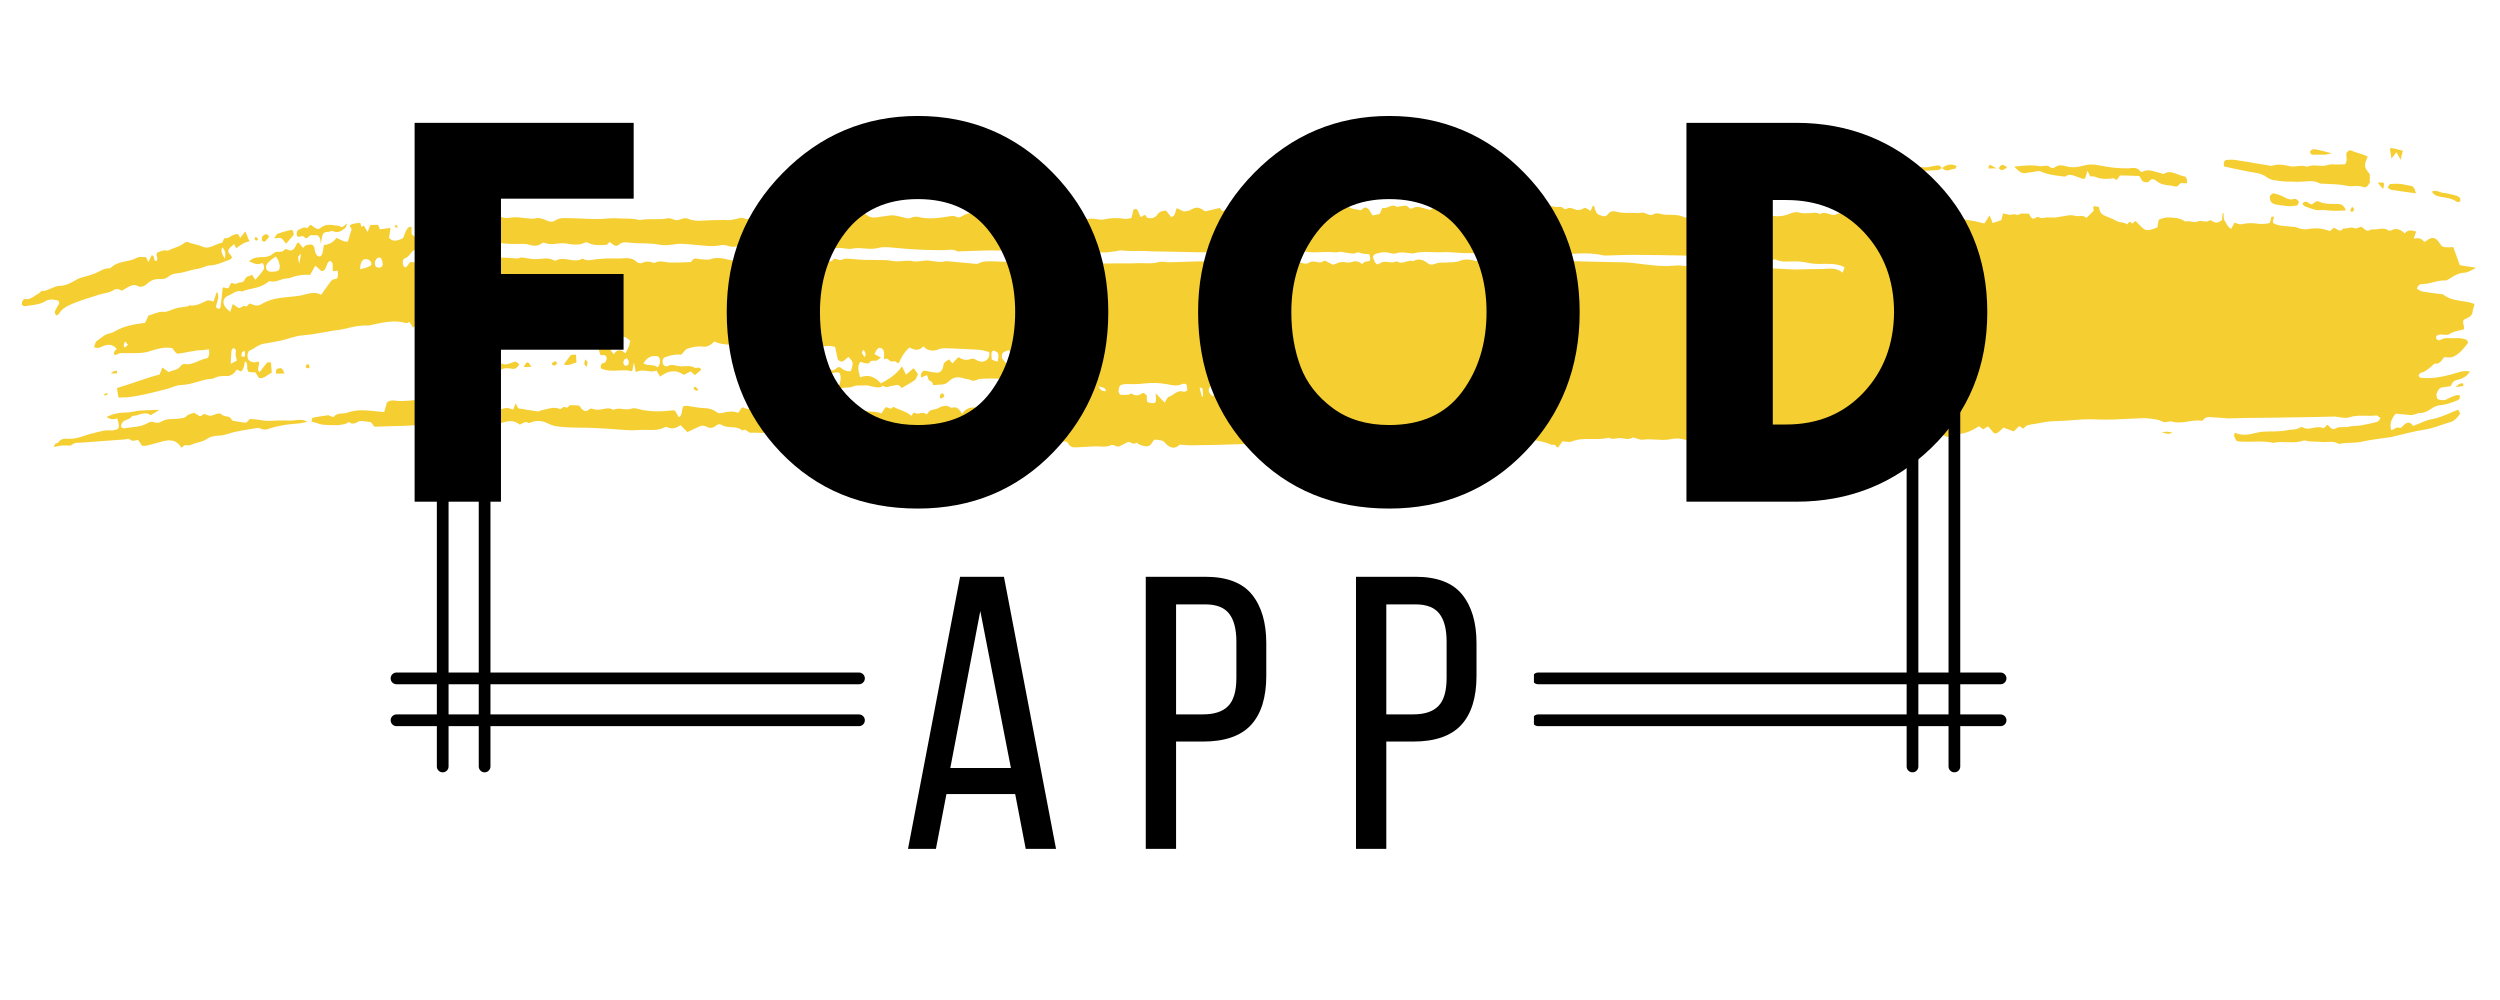<svg xmlns="http://www.w3.org/2000/svg" xmlns:xlink="http://www.w3.org/1999/xlink" width="500" zoomAndPan="magnify" viewBox="0 0 375 150" height="200" preserveAspectRatio="xMidYMid meet" version="1.0"><defs><g/><clipPath id="id1"><path d="M 3.273 22.188 L 371.418 22.188 L 371.418 67.164 L 3.273 67.164 Z M 3.273 22.188 " clip-rule="nonzero"/></clipPath><clipPath id="id2"><path d="M 58.598 44.723 L 129.723 44.723 L 129.723 115.844 L 58.598 115.844 Z M 58.598 44.723 " clip-rule="nonzero"/></clipPath><clipPath id="id3"><path d="M 230.09 44.723 L 300.969 44.723 L 300.969 115.844 L 230.09 115.844 Z M 230.09 44.723 " clip-rule="nonzero"/></clipPath></defs><g clip-path="url(#id1)"><path fill="#f5ce32" d="M 59.309 33.793 C 59.258 33.793 59.242 33.961 59.227 34.062 C 59.359 34.098 59.496 34.133 59.664 34.164 C 59.594 33.793 59.477 33.66 59.309 33.793 Z M 38.43 35.543 C 38.383 35.508 38.277 35.609 38.23 35.68 C 38.125 35.848 38.277 36.082 38.5 36.082 C 38.562 36.082 38.617 35.98 38.715 35.91 C 38.617 35.777 38.535 35.645 38.43 35.543 Z M 16.258 59.059 C 15.836 58.957 15.836 58.957 15.582 59.227 C 15.855 59.461 16.039 59.156 16.258 59.059 Z M 121.438 53.844 C 121.621 53.777 121.707 53.707 121.789 53.676 C 121.961 53.574 122.094 53.508 122.262 53.402 C 121.672 53.305 121.672 53.305 121.438 53.844 Z M 46.039 54.652 C 45.957 54.684 45.887 54.887 45.824 55.02 C 45.922 55.09 45.992 55.223 46.09 55.258 C 46.191 55.258 46.312 55.188 46.461 55.121 C 46.379 54.785 46.297 54.551 46.039 54.652 Z M 352.527 31.559 C 352.629 31.656 352.762 31.844 352.812 31.809 C 352.945 31.742 353.031 31.539 353.148 31.406 C 353.051 31.289 352.965 31.168 352.828 31.004 C 352.711 31.219 352.629 31.391 352.527 31.559 Z M 298.629 24.777 C 298.379 24.68 298.262 24.812 298.312 25.281 C 298.598 25.281 298.887 25.27 299.438 25.25 C 299 24.996 298.816 24.863 298.629 24.777 Z M 369.496 57.543 C 369.129 57.41 368.824 57.609 368.316 58.047 C 368.859 57.98 369.176 57.949 369.496 57.914 C 369.496 57.777 369.496 57.645 369.496 57.543 Z M 141.492 59.059 C 141.258 58.887 140.969 59.156 140.988 59.562 C 140.988 59.629 141.105 59.832 141.121 59.797 C 141.305 59.73 141.473 59.594 141.66 59.461 C 141.574 59.262 141.559 59.125 141.492 59.059 Z M 83.57 54.516 C 83.453 54.18 83.301 54.145 83.133 54.25 C 82.98 54.348 82.762 54.348 82.812 54.715 C 83.098 54.918 83.352 54.852 83.57 54.516 Z M 17.539 55.625 C 17.215 55.559 16.949 55.695 16.645 56.027 C 16.98 56.027 17.27 56.027 17.555 55.996 C 17.539 55.859 17.539 55.727 17.539 55.625 Z M 87.781 53.91 C 87.578 54.652 87.578 54.652 88.016 55.02 C 88.184 54.277 88.184 54.277 87.781 53.91 Z M 103.996 58.184 C 104.215 58.555 104.449 58.754 104.754 58.484 C 104.316 57.949 104.316 57.949 103.996 58.184 Z M 119.113 53.707 C 119.148 53.812 119.367 53.945 119.402 53.875 C 119.535 53.707 119.637 53.438 119.77 53.172 C 119.199 52.969 118.996 53.203 119.113 53.707 Z M 357.086 27.906 C 357.207 28.059 357.324 28.211 357.461 28.359 C 357.66 27.754 357.645 27.422 357.441 27.387 C 357.207 27.352 356.953 27.387 356.668 27.402 C 356.816 27.602 356.953 27.754 357.086 27.906 Z M 120.949 53.07 C 120.746 53.238 120.527 53.375 120.344 53.574 C 120.172 53.777 120.242 54.012 120.562 54.348 C 120.73 54.012 120.898 53.676 121.066 53.34 C 121.031 53.27 120.984 53.172 120.949 53.07 Z M 63.906 33.996 C 63.586 33.406 63.586 33.391 62.914 33.727 C 63.402 34.133 63.402 34.133 63.906 33.996 Z M 324.98 64.746 C 324.793 64.746 324.594 64.809 324.273 64.844 C 325.285 65.148 325.285 65.148 325.855 64.879 C 325.453 64.809 325.215 64.746 324.98 64.746 Z M 41.801 55.258 C 41.512 55.324 41.309 55.457 41.445 56.062 C 41.801 56.027 42.168 56.027 42.676 56.027 C 42.32 55.223 42.238 55.152 41.801 55.258 Z M 79.699 55.02 C 79.195 54.113 79.027 54.113 78.555 55.055 C 79.027 55.055 79.328 55.055 79.699 55.02 Z M 299.824 25.234 C 300.297 25.871 300.668 25.27 301.07 25.148 C 300.617 24.695 300.195 24.477 299.824 25.234 Z M 39.375 35.441 C 39.289 35.473 39.238 35.91 39.305 36.047 C 39.375 36.18 39.625 36.316 39.727 36.215 C 39.949 36.082 40.133 35.777 40.367 35.473 C 39.949 34.836 39.645 35.238 39.375 35.441 Z M 291.32 25.18 C 291.965 25.941 292.617 25.332 293.262 25.316 C 293.344 25.316 293.41 25.082 293.512 24.914 C 292.688 24.492 291.965 24.695 291.289 25.234 Z M 346.852 23.199 C 347.488 23.199 348.133 23.215 348.77 23.199 C 349.039 23.18 349.324 23.082 349.746 22.992 C 348.891 22.777 348.168 22.559 347.457 22.422 C 347.141 22.375 346.766 22.289 346.516 22.742 C 346.551 23.027 346.648 23.199 346.852 23.199 Z M 360.422 22.609 C 359.801 22.457 359.258 22.305 358.723 22.188 C 358.656 22.188 358.57 22.289 358.488 22.355 C 358.551 22.777 358.621 23.199 358.723 23.785 C 359.027 23.402 359.23 23.129 359.461 22.828 C 359.668 23.199 359.852 23.52 360.102 23.973 C 360.223 23.43 360.324 23.047 360.422 22.609 Z M 86.469 54.414 C 86.434 53.945 86.414 53.574 86.398 53.203 C 86.098 53.203 85.844 53.238 85.645 53.238 C 85.305 53.676 85 54.078 84.562 54.652 C 85.391 54.984 85.914 54.414 86.469 54.414 Z M 110.664 56.062 C 111.031 55.965 111.387 55.727 111.758 55.695 C 112.125 55.66 112.516 55.859 112.867 55.828 C 113.152 55.793 113.457 55.66 113.457 55.02 C 112.43 55.09 111.418 55.152 110.406 55.258 C 110.379 55.859 110.441 56.133 110.664 56.062 Z M 366.117 29.523 C 366.922 29.672 367.746 29.723 368.52 30.262 C 368.621 30.328 368.773 30.312 368.891 30.281 C 368.961 30.262 369.043 30.129 369.059 30.023 C 369.059 29.926 369.043 29.758 368.992 29.707 C 368.84 29.555 368.691 29.422 368.539 29.371 C 367.848 29.203 367.156 28.984 366.484 28.934 C 365.93 28.883 365.391 28.379 364.781 28.766 C 365.168 29.352 365.645 29.422 366.117 29.523 Z M 291.289 25.234 C 291.125 24.844 290.852 24.797 290.598 24.812 C 289.789 24.895 289.016 25.25 288.211 25.031 C 288.074 24.996 287.906 25.234 287.789 25.316 C 287.551 25.117 287.367 24.93 287.164 24.797 C 286.965 24.645 286.742 24.594 286.574 24.863 C 286.523 24.945 286.492 25.098 286.508 25.199 C 286.555 25.602 286.762 25.672 286.996 25.688 C 287.082 25.688 287.164 25.688 287.25 25.688 C 288.41 25.637 289.57 25.586 290.73 25.5 C 290.938 25.484 291.125 25.281 291.32 25.18 Z M 42.203 35.746 C 42.453 35.879 42.656 36.25 42.891 36.555 C 43.297 36.082 43.668 35.68 44.035 35.273 C 44.07 34.836 43.973 34.434 43.633 34.5 C 42.961 34.633 42.289 34.836 41.629 35.07 C 41.496 35.141 41.395 35.375 41.125 35.746 C 41.648 35.746 41.949 35.609 42.203 35.746 Z M 361.586 27.871 C 361.082 27.805 360.574 27.637 360.051 27.586 C 359.547 27.539 359.027 27.555 358.52 27.602 C 358.418 27.621 358.32 27.891 358.148 28.145 C 358.402 28.293 358.551 28.461 358.723 28.477 C 359.898 28.664 361.082 28.816 362.379 29 C 362.223 28.227 361.988 27.941 361.586 27.871 Z M 343.906 30.867 C 344.125 30.852 344.344 30.898 344.547 30.816 C 344.664 30.766 344.762 30.516 344.832 30.328 C 344.848 30.281 344.68 30.023 344.582 29.961 C 344.43 29.875 344.227 29.789 344.074 29.844 C 343.602 30.023 343.16 29.859 342.695 29.605 C 342.172 29.32 341.613 29.137 341.078 29 C 340.91 28.969 340.672 29.168 340.539 29.352 C 340.371 29.555 340.504 30.145 340.738 30.363 C 340.91 30.516 341.129 30.633 341.348 30.664 C 341.883 30.766 342.457 30.836 343.012 30.898 C 343.316 30.934 343.602 30.934 343.906 30.934 C 343.906 30.934 343.906 30.883 343.906 30.867 Z M 350.555 30.598 C 349.645 30.582 348.75 30.648 347.863 30.246 C 347.426 30.043 347.121 30.43 346.781 30.684 C 346.328 30.598 345.859 29.824 345.336 30.598 C 345.484 30.73 345.641 30.918 345.789 30.969 C 346.496 31.188 347.238 31.59 347.945 31.523 C 348.738 31.441 349.496 31.641 350.27 31.625 C 350.773 31.605 351.297 31.59 351.887 31.574 C 351.516 30.566 351.012 30.613 350.555 30.598 Z M 115.172 55.93 C 115.562 56.062 115.949 56.062 116.336 56.027 C 117.969 55.965 119.602 55.93 121.219 56.266 C 121.605 56.332 121.773 56.133 121.906 55.59 C 121.656 55.457 121.422 55.324 121.184 55.188 C 120.914 55.055 120.629 54.953 120.359 54.82 C 120.125 55.055 119.922 55.258 119.672 55.492 C 119.312 55.188 118.996 54.953 118.625 54.652 C 118.273 55.02 117.836 55.289 117.293 55.121 C 116.961 55.02 116.539 54.852 116.27 55.055 C 115.863 55.355 115.512 55.09 115.141 55.055 C 114.973 55.055 114.805 55.09 114.449 55.09 C 114.789 55.492 114.973 55.859 115.172 55.93 Z M 71.043 55.355 C 71.465 55.121 71.887 55.258 72.309 55.289 C 72.895 55.355 73.469 55.695 74.074 55.391 C 74.379 55.258 74.816 55.66 75.086 55.492 C 75.676 55.121 76.266 55.223 76.852 55.324 C 77.273 55.391 77.594 55.152 77.914 54.652 C 77.66 54.449 77.441 54.277 77.309 54.215 C 76.484 54.449 75.773 55.02 74.969 54.348 C 74.816 54.215 74.562 54.348 74.344 54.383 C 73.469 54.516 72.559 54.047 71.703 54.617 C 71.535 54.75 71.281 54.617 71.078 54.582 C 70.773 54.516 70.473 54.383 70.184 54.312 C 70.121 54.277 70.051 54.414 69.934 54.516 C 70 54.785 70.051 55.09 70.121 55.422 C 70.473 55.391 70.793 55.527 71.043 55.355 Z M 49.293 34.77 C 49.543 34.738 49.812 34.57 50.047 34.703 C 50.742 35.008 51.312 34.602 51.852 34.133 C 51.914 34.062 51.949 33.863 52.066 33.492 C 51.617 33.793 51.344 34.332 50.941 33.895 C 49.98 33.828 48.988 33.406 48.078 34.195 C 47.793 34.465 47.406 34.332 47.086 34.062 C 46.898 33.926 46.699 33.793 46.562 33.695 C 46.344 33.926 46.125 34.266 46.027 34.23 C 45.555 33.926 45.18 34.332 44.797 34.465 C 44.527 34.57 44.426 34.938 44.543 35.375 C 44.895 35.812 45.285 35.105 45.652 35.578 C 46.074 36.082 46.312 35.238 46.699 35.273 C 46.949 35.309 47.203 35.273 47.457 35.273 C 47.879 35.309 48.062 35.711 48.129 36.586 C 48.383 34.871 48.398 34.836 49.293 34.77 Z M 327.656 26.461 C 326.645 26.309 325.637 25.387 324.613 26.074 C 324.508 26.141 324.359 26.039 324.238 26.004 C 323.266 25.805 322.305 25.25 321.324 25.77 C 321.262 25.824 321.145 25.805 321.09 25.734 C 320.52 24.965 319.844 25.234 319.223 25.25 C 317.754 25.281 316.293 25.098 314.828 24.797 C 314.105 24.66 313.383 24.609 312.656 24.812 C 311.781 25.062 310.887 25.215 309.945 24.945 C 309.422 24.777 308.785 24.711 308.328 25.031 C 307.891 25.332 307.656 25.215 307.301 24.93 C 307.117 24.797 306.883 24.879 306.66 24.879 C 306.461 24.879 306.238 24.965 306.039 24.93 C 304.777 24.711 303.547 24.832 302.133 24.996 C 302.703 25.535 303.125 26.023 303.68 25.973 C 304.32 25.906 304.941 25.789 305.586 25.688 C 305.754 25.672 305.922 25.637 306.074 25.703 C 307.168 26.207 308.293 26.309 309.406 26.461 C 309.574 26.477 309.777 26.527 309.914 26.41 C 310.383 26.055 310.836 26.277 311.309 26.426 C 311.695 26.562 312.086 26.711 312.453 26.832 C 312.539 26.863 312.621 26.797 312.758 26.781 C 312.855 26.441 312.973 26.09 313.125 25.617 C 313.297 25.992 313.414 26.227 313.531 26.461 C 313.801 26.477 314.07 26.426 314.305 26.527 C 315.129 26.898 315.941 26.848 316.766 26.781 C 316.879 26.762 317.051 26.68 317.117 26.762 C 317.574 27.316 317.707 26.594 318.027 26.309 C 318.938 26.344 319.914 26.375 320.902 26.395 C 321.145 26.746 321.309 27.301 321.715 27.316 C 321.918 27.316 322.219 27.402 322.316 27.25 C 322.758 26.645 323.164 26.879 323.613 27.25 C 324.473 27.906 325.418 27.707 326.293 27.977 C 326.461 28.023 326.664 27.922 326.781 27.773 C 327.137 27.25 327.574 27.539 328.047 27.504 C 328.109 26.848 327.91 26.492 327.656 26.461 Z M 355.152 23.484 C 354.852 23.348 354.562 23.23 354.277 23.129 C 353.773 22.945 353.25 22.844 352.762 22.609 C 352.391 22.422 352.191 22.625 351.934 23.012 C 351.934 23.5 352.172 24.125 351.754 24.645 C 351.348 24.645 350.879 24.66 350.406 24.68 C 350.016 24.68 349.609 24.594 349.242 24.727 C 348.199 25.129 347.086 24.543 346.059 25.012 C 345.184 24.66 344.324 25.117 343.469 24.93 C 342.559 24.727 341.684 24.543 340.789 24.879 C 340.672 24.914 340.523 24.844 340.406 24.832 C 339.832 24.742 339.273 24.66 338.719 24.559 C 337.59 24.375 336.465 24.156 335.352 24.004 C 334.879 23.938 334.391 23.938 333.941 24.004 C 333.652 24.039 333.52 24.395 333.582 24.844 C 333.617 24.895 333.637 24.965 333.668 24.98 C 334.879 25.234 336.078 25.52 337.27 25.734 C 338.215 25.922 339.141 25.922 340.066 26.609 C 340.656 27.066 341.414 27.047 342.086 27.164 C 342.66 27.25 343.215 27.234 343.789 27.25 C 344.293 27.27 344.816 27.281 345.32 27.25 C 346.195 27.199 347.035 27.016 347.91 27.484 C 348.062 27.57 348.25 27.539 348.418 27.555 C 349.629 27.637 350.84 27.602 352.039 27.871 C 352.863 28.059 353.652 27.719 354.48 28.059 C 354.883 28.242 355.219 27.855 355.473 27.402 C 355.473 27.016 355.473 26.629 355.473 26.141 C 354.582 24.996 354.562 24.945 355.152 23.484 Z M 36.848 63.398 C 36.176 63.363 35.504 63.195 34.828 63.094 C 34.457 62.152 33.715 62.691 33.23 62.152 C 33.078 61.984 32.805 62.016 32.605 62.051 C 32.27 62.121 31.949 62.32 31.613 62.355 C 31.344 62.387 31.023 62.254 30.738 62.121 C 30.398 61.984 30.23 62.59 29.895 62.387 C 29.656 62.254 29.422 62.121 29.121 61.918 C 28.785 62.051 28.297 62.086 27.977 62.422 C 27.672 62.758 27.367 62.691 27.035 62.758 C 26.07 62.961 25.047 62.656 24.102 63.297 C 23.816 63.461 23.414 63.461 23.094 63.328 C 22.723 63.195 22.402 63.297 22.098 63.496 C 21.004 64.102 19.828 64.035 18.684 64.238 C 18.496 64.238 18.242 64.273 18.145 63.871 C 18.43 62.727 19.371 63.164 19.828 62.387 C 20.785 62.422 21.711 61.547 22.605 62.289 C 23.094 61.984 23.496 61.746 23.918 61.477 C 22.922 61.512 21.98 61.512 21.035 61.582 C 20.301 61.648 19.59 61.883 18.852 61.883 C 17.84 61.883 16.879 62.086 15.973 62.559 C 16.492 62.859 17.031 63.023 17.57 62.727 C 18.008 64.102 17.922 64.371 17.148 64.508 C 17.031 64.508 16.895 64.605 16.777 64.574 C 15.77 64.441 14.809 64.773 13.848 65.012 C 12.672 65.281 11.527 65.887 10.297 65.82 C 9.707 65.785 9.133 65.75 8.68 66.426 C 8.613 66.523 8.426 66.461 8.309 66.523 C 8.242 66.594 8.191 66.758 8.059 67.062 C 8.543 66.961 8.863 66.863 9.184 66.828 C 9.57 66.793 9.961 66.828 10.363 66.828 C 10.48 66.828 10.633 66.863 10.734 66.758 C 11.207 66.32 11.727 66.426 12.25 66.391 C 14.406 66.223 16.562 66.086 18.715 65.918 C 18.969 65.887 19.273 65.75 19.473 65.918 C 19.91 66.289 20.312 66.023 20.719 65.988 C 20.918 66.289 21.105 66.559 21.309 66.863 C 21.562 66.863 21.828 66.898 22.082 66.828 C 22.891 66.625 23.684 66.391 24.477 66.188 C 25.469 65.953 26.445 65.887 27.215 67.164 C 27.473 66.996 27.672 66.727 27.84 66.758 C 28.43 66.961 28.934 66.559 29.477 66.426 C 30.012 66.289 30.551 66.188 31.074 65.82 C 31.562 65.48 32.152 65.383 32.707 65.348 C 33.195 65.348 33.633 65.246 34.102 65.113 C 35.551 64.605 37.066 64.473 38.562 64.203 C 38.82 64.168 39.09 64.273 39.324 64.371 C 39.68 64.508 39.98 64.441 40.332 64.309 C 41.109 64.035 41.918 63.898 42.723 63.734 C 43.094 63.664 43.48 63.664 43.871 63.598 C 44.258 63.566 44.645 63.531 45.031 63.496 C 45.387 63.43 45.754 63.328 46.125 63.262 C 45.18 62.727 44.273 63.129 43.363 63.094 C 42.387 63.023 41.395 63.094 40.418 63.129 C 39.457 63.164 38.551 62.824 37.438 62.859 C 37.27 63.023 37.066 63.398 36.848 63.398 Z M 33.715 38.805 C 33.902 38.035 33.785 37.527 33.328 37.09 C 33.043 37.832 33.43 38.234 33.715 38.805 Z M 35.754 35.141 C 35.836 35.309 35.906 35.473 36.023 35.711 C 36.293 35.375 36.512 35.035 36.801 34.703 C 37.016 35.238 37.203 35.711 37.418 36.215 C 36.648 36.316 36.039 36.758 35.434 37.258 C 35.352 37.09 35.25 36.891 35.129 36.617 C 34.895 36.82 34.66 36.988 34.457 37.191 C 34.121 37.562 34.172 37.863 34.625 38.305 C 34.691 38.332 34.727 38.473 34.812 38.605 C 34.711 38.707 34.645 38.875 34.539 38.91 C 33.547 39.277 32.59 39.75 31.543 39.816 C 30.906 39.816 30.281 40.254 29.656 40.32 C 28.633 40.457 27.672 40.895 26.629 40.992 C 26.125 41.027 25.621 41.16 25.164 41.566 C 24.879 41.797 24.504 41.867 24.172 41.867 C 23.43 41.797 22.754 41.934 22.098 42.539 C 21.68 42.91 21.141 43.215 20.535 42.844 C 20.23 42.676 19.844 42.777 19.523 42.91 C 19.121 43.078 18.73 43.348 18.262 43.617 C 17.891 43.379 17.484 43.215 16.98 43.547 C 16.41 43.922 15.734 43.953 15.113 44.121 C 13.531 44.629 11.93 45.066 10.395 45.77 C 9.824 46.039 9.27 46.375 8.848 47.047 C 8.746 47.219 8.562 47.25 8.445 47.316 C 8.211 47.082 8.191 46.812 8.273 46.609 C 8.477 46.207 8.695 45.836 8.898 45.504 C 8.832 45.301 8.801 45.129 8.746 45.094 C 8.039 44.895 7.332 44.793 6.645 45.266 C 6.238 45.531 5.75 45.602 5.277 45.703 C 4.742 45.801 4.184 45.871 3.629 45.938 C 3.527 45.938 3.41 45.801 3.273 45.703 C 3.273 45.129 3.527 44.793 3.832 44.863 C 4.605 44.996 5.18 44.324 5.852 43.984 C 6.004 43.887 6.137 43.648 6.289 43.648 C 7.215 43.684 8.008 42.91 8.918 42.879 C 9.758 42.879 10.535 42.504 11.273 42.066 C 11.711 41.797 12.148 41.633 12.621 41.531 C 13.191 41.395 13.781 41.195 14.371 40.957 C 15.008 40.691 15.633 40.219 16.34 40.254 C 16.426 40.254 16.527 40.219 16.594 40.188 C 17.773 39.043 19.254 39.379 20.516 38.672 C 20.938 38.438 21.445 38.605 21.914 38.57 C 22.047 38.84 22.133 39.074 22.25 39.312 C 22.418 38.973 22.59 38.605 22.742 38.305 C 23.227 38.199 23.008 39.074 23.344 39.176 C 23.867 39.008 23.449 38.473 23.48 38.098 C 23.531 38.035 23.566 37.898 23.629 37.863 C 24.086 37.73 24.523 37.426 25.012 37.598 C 25.211 37.66 25.434 37.461 25.633 37.395 C 26.039 37.223 26.461 37.09 26.863 36.922 C 27.098 36.82 27.336 36.688 27.535 36.52 C 27.824 36.285 28.074 36.215 28.395 36.383 C 29.02 36.652 29.676 36.688 30.266 36.957 C 31.41 37.527 32.285 36.555 33.297 36.418 C 33.383 36.383 33.43 36.148 33.516 35.98 C 33.562 35.879 33.633 35.711 33.699 35.746 C 34.406 35.848 34.93 34.973 35.754 35.141 Z M 129.551 52.465 C 129.199 52.867 129.199 52.867 129.688 53.574 C 129.992 53.137 129.758 52.801 129.551 52.465 Z M 36.227 53.473 C 36.816 53.543 36.828 53.543 36.695 52.633 C 36.328 52.668 36.191 52.938 36.227 53.473 Z M 19.184 51.688 C 18.984 51.453 18.867 51.32 18.746 51.219 C 18.684 51.391 18.582 51.59 18.547 51.793 C 18.547 51.891 18.715 52.16 18.746 52.125 C 18.883 52.062 18.984 51.891 19.184 51.688 Z M 44.879 39.582 C 45.016 38.84 45.082 38.504 45.164 38.066 C 44.645 38.473 44.645 38.473 44.879 39.582 Z M 180.281 59.496 C 180.352 59.496 180.383 59.496 180.453 59.461 C 180.434 59.125 180.453 58.789 180.398 58.449 C 180.367 58.25 180.219 58.012 179.945 58.215 C 180.051 58.652 180.184 59.09 180.281 59.496 Z M 164.727 57.949 C 165.25 58.652 165.25 58.652 165.887 58.688 C 165.785 58.184 165.785 58.184 164.727 57.949 Z M 94.027 53.742 C 93.691 53.777 93.438 54.18 93.504 54.48 C 93.586 54.852 93.809 54.887 94.012 54.852 C 94.246 54.785 94.398 54.48 94.297 54.18 C 94.246 53.98 94.094 53.844 94.027 53.742 Z M 156.676 53.742 C 157.113 53.742 157.453 53.742 157.789 53.707 C 157.84 53.707 157.891 53.574 157.941 53.508 C 157.656 53.203 157.051 53.105 156.746 53.27 C 156.711 53.305 156.711 53.508 156.676 53.742 Z M 149.672 54.18 C 149.844 53.137 149.824 53 149.402 52.73 C 149.102 52.531 148.797 52.562 148.73 52.902 C 148.68 53.238 148.75 53.609 148.762 53.945 C 149.035 54.047 149.254 54.145 149.457 54.215 C 149.488 54.25 149.539 54.215 149.672 54.18 Z M 34.609 54.582 C 34.977 54.383 35.25 54.25 35.504 54.113 C 35.52 53.641 35.215 53.305 35.367 52.832 C 35.434 52.562 35.332 52.328 35.129 52.262 C 34.859 52.16 34.742 52.43 34.711 52.766 C 34.66 53.305 34.645 53.875 34.609 54.582 Z M 57.422 39.68 C 57.375 39.074 57.172 38.637 56.984 38.637 C 56.633 38.57 56.293 38.91 56.227 39.445 C 56.211 39.613 56.328 40.02 56.43 40.051 C 56.664 40.152 56.938 40.188 57.172 40.082 C 57.305 40.051 57.375 39.781 57.422 39.68 Z M 181.848 59.43 C 182.102 59.262 182.32 59.191 182.473 59.023 C 182.555 58.887 182.57 58.52 182.508 58.352 C 182.34 57.914 181.746 57.68 181.512 57.98 C 181.375 58.148 181.258 58.555 181.328 58.754 C 181.41 59.023 181.664 59.191 181.848 59.43 Z M 55.707 39.75 C 55.688 39.582 55.707 39.41 55.672 39.344 C 55.418 38.91 55.051 38.84 54.73 38.875 C 54.273 38.973 54.039 39.48 54.004 40.387 C 54.648 40.219 55.203 40.152 55.707 39.75 Z M 184.93 59.965 C 184.559 59.395 184.188 59.191 183.805 59.227 C 183.398 59.262 183.027 59.496 182.688 59.934 C 183.652 60.941 184.004 60.941 184.93 59.965 Z M 69.359 42.305 C 68.52 41.832 67.762 42.406 66.973 42.004 C 66.883 42.34 66.75 42.641 66.801 42.777 C 66.902 43.012 67.152 43.348 67.273 43.316 C 67.762 43.18 68.215 43.348 68.688 43.379 C 69.074 43.379 69.344 43.113 69.359 42.305 Z M 98.672 55.09 C 98.844 54.82 98.91 54.715 98.941 54.617 C 99.094 53.875 98.926 53.438 98.457 53.402 C 97.73 53.375 97.055 53.543 96.52 54.516 C 97.242 54.953 98 54.582 98.672 55.09 Z M 41.379 38.473 C 41.023 38.707 40.805 38.875 40.586 39.043 C 40.418 39.207 40.234 39.344 40.082 39.547 C 39.914 39.781 39.828 40.082 39.965 40.387 C 40.047 40.555 40.234 40.691 40.387 40.723 C 40.688 40.789 40.977 40.758 41.277 40.723 C 41.949 40.723 42.152 40.152 41.801 39.207 C 41.715 38.941 41.531 38.738 41.379 38.473 Z M 152.469 53.641 C 153.207 54.25 153.207 54.25 153.664 54.145 C 154.035 54.047 154.402 53.98 154.789 53.945 C 155.164 53.875 155.551 53.91 155.922 53.844 C 156.039 53.812 156.105 53.508 156.207 53.34 C 156.105 53.238 156.004 53.035 155.902 53.035 C 155.602 53 155.281 52.969 155.012 53.07 C 154.727 53.203 154.457 53.238 154.152 53.07 C 153.664 52.801 153.176 52.969 152.688 52.867 C 152.605 53.203 152.535 53.402 152.469 53.641 Z M 151.93 55.121 C 152.23 53.641 152.23 53.609 151.289 52.5 C 151.086 52.598 150.836 52.668 150.602 52.801 C 150.332 52.938 150.211 53.27 150.297 53.707 C 150.785 54.312 151.203 55.188 151.93 55.121 Z M 93.824 53 C 94.043 52.562 94.195 52.293 94.312 51.992 C 94.414 51.758 94.445 51.453 94.531 51.117 C 94.211 50.883 93.941 50.578 93.656 50.547 C 93.066 50.48 92.461 50.48 91.871 50.547 C 91.234 50.648 91.012 51.422 91.402 52.195 C 91.586 52.562 91.855 52.832 92.059 53.137 C 92.629 52.262 93.219 52.465 93.824 53 Z M 88.031 41.395 C 87.848 41.363 87.648 41.262 87.441 41.262 C 86.922 41.262 86.398 41.332 85.895 41.297 C 84.75 41.16 83.605 41.16 82.461 41.332 C 81.852 41.43 81.246 41.332 80.676 41.531 C 80.035 41.77 79.414 41.496 78.773 41.531 C 78.605 41.531 78.438 41.531 78.266 41.566 C 77.98 41.598 77.746 42.004 77.812 42.305 C 77.898 42.676 78.098 42.809 78.32 42.844 C 78.367 42.844 78.418 42.844 78.453 42.844 C 79.09 42.809 79.766 42.574 80.387 42.777 C 81.094 43.012 81.719 42.809 82.344 42.504 C 82.426 42.473 82.527 42.539 82.613 42.539 C 83.641 42.539 84.668 42.539 85.691 42.574 C 85.859 42.574 86.047 42.676 86.199 42.676 C 86.703 42.609 87.207 42.539 87.711 42.371 C 87.969 42.27 88.133 41.969 88.031 41.395 Z M 196.363 59.797 C 195.957 59.562 195.672 59.359 195.387 59.293 C 194.879 59.125 194.359 59.09 193.855 58.992 C 193.332 58.855 192.828 58.688 192.355 59.191 C 192.273 59.293 192.105 59.324 192 59.262 C 190.906 58.754 189.863 59.496 188.785 59.191 C 188.637 59.156 188.449 59.293 188.297 59.395 C 187.828 59.762 187.32 59.832 186.832 60 C 186.695 60.031 186.613 60.27 186.398 60.574 C 186.766 60.672 186.969 60.809 187.152 60.773 C 187.93 60.574 188.699 60.738 189.477 60.871 C 189.98 60.941 190.555 61.074 191.023 60.84 C 192.051 60.371 193.18 60.941 194.191 60.234 C 194.43 60.066 194.797 60.102 195.031 60.27 C 195.539 60.605 195.875 60.27 196.363 59.797 Z M 173.363 58.992 C 173.918 59.562 174.289 59.965 174.711 60.402 C 174.91 60.102 175.078 59.594 175.316 59.527 C 176.043 59.293 176.645 58.418 177.488 58.754 C 177.672 58.824 177.895 58.652 178.094 58.586 C 178.062 57.746 177.977 57.543 177.691 57.574 C 177.555 57.574 177.422 57.543 177.305 57.609 C 176.598 57.949 175.891 57.812 175.129 57.645 C 174.039 57.441 172.891 57.375 171.797 57.512 C 170.938 57.609 170.078 57.645 169.223 57.609 C 168.836 57.574 168.445 57.645 168.078 57.777 C 167.941 57.848 167.809 58.25 167.789 58.52 C 167.754 58.855 167.906 59.191 168.16 59.227 C 168.547 59.262 168.934 59.227 169.305 59.191 C 169.473 59.191 169.676 58.957 169.793 59.059 C 170.367 59.496 170.871 59.293 171.41 58.957 C 171.527 58.887 171.73 59.059 171.883 59.191 C 172.082 59.324 172.031 59.594 172.02 59.863 C 172 59.965 172.051 60.102 172.082 60.301 C 172.316 60.371 172.574 60.469 172.809 60.469 C 173.414 60.504 173.449 60.402 173.363 58.992 Z M 34.914 45.602 C 35.352 45.871 35.621 46.172 35.906 46.207 C 36.156 46.207 36.496 45.77 36.695 45.906 C 37.117 46.172 37.203 45.531 37.523 45.531 C 38.078 45.801 38.648 46.004 39.258 45.602 C 40.469 44.863 41.801 44.691 43.129 44.559 C 43.855 44.457 44.578 44.457 45.285 44.289 C 46.227 44.055 47.219 43.684 48.18 44.219 C 48.633 43.582 49.039 42.977 49.461 42.406 C 49.68 42.102 49.863 41.867 50.234 41.867 C 50.672 41.867 50.723 41.531 50.672 40.59 C 50.418 40.625 50.184 40.656 49.949 40.691 C 49.797 40.152 50.133 39.344 49.508 39.145 C 48.855 39.277 49.09 40.723 48.195 40.656 C 48.012 40.488 47.676 40.188 47.305 39.848 C 47.035 40.32 46.766 40.789 46.512 41.227 C 45.504 41.16 44.562 41.297 43.652 41.633 C 43.449 41.734 43.23 41.77 43.008 41.77 C 42.152 41.797 41.359 42.441 40.469 42.172 C 40.402 42.172 40.301 42.207 40.234 42.27 C 39.02 43.316 37.59 43.18 36.293 43.719 C 35.504 43.414 34.879 44.121 34.207 44.359 C 33.531 44.594 33.18 45.469 33.969 46.273 C 34.102 46.406 34.254 46.512 34.527 46.781 C 34.676 46.344 34.812 45.938 34.914 45.602 Z M 276.691 40.082 C 275.816 39.645 274.977 39.582 274.117 39.582 C 273.176 39.582 272.227 39.645 271.289 39.445 C 270.531 39.277 269.77 39.176 269.012 39.207 C 268.105 39.207 267.211 39.379 266.32 38.91 C 265.156 39.074 264.016 39.008 262.832 38.91 C 261.371 38.805 259.906 38.805 258.441 38.707 C 256.707 38.605 254.988 38.438 253.254 38.332 C 253.055 38.305 252.836 38.367 252.617 38.332 C 250.41 38.305 248.203 38.234 246 38.234 C 244.566 38.199 243.152 38.27 241.719 38.305 C 241.301 38.305 240.863 38.367 240.441 38.305 C 239.16 38 237.863 37.965 236.586 38.035 C 233.742 38.234 230.898 37.863 228.051 37.93 C 226.418 37.965 224.801 38.098 223.152 38 C 221.938 37.93 220.742 38 219.531 37.965 C 218.449 37.93 217.359 37.762 216.281 37.832 C 214.867 37.898 213.418 37.629 212.02 38 C 211.852 38.066 211.668 38 211.5 37.965 C 210.859 37.965 210.152 37.73 209.562 37.965 C 208.906 38.199 208.316 37.832 207.691 37.832 C 207.223 37.832 206.75 37.965 206.312 38.098 C 206.16 38.133 206.043 38.367 205.91 38.504 C 206.277 39.582 206.5 39.848 206.969 39.512 C 207.777 38.91 208.688 39.68 209.48 39.176 C 210.336 39.816 211.145 38.875 211.984 39.176 C 212.691 38.77 213.387 38.875 214.094 39.445 C 214.414 39.715 214.766 39.75 215.102 39.613 C 215.691 39.379 216.281 39.379 216.887 39.379 C 217.574 39.344 218.285 39.379 218.941 39.145 C 219.496 38.91 220.016 38.875 220.594 38.973 C 220.961 39.043 221.367 39.176 221.738 39.176 C 222.895 39.074 224.043 39.008 225.203 39.008 C 228 39.008 230.809 39.008 233.625 39.109 C 236.301 39.176 238.98 39.277 241.656 39.312 C 242.73 39.344 243.828 39.312 244.902 39.445 C 246.5 39.613 248.086 39.883 249.688 39.914 C 250.562 39.949 251.422 39.75 252.277 39.848 C 253.273 40.02 254.266 39.848 255.238 39.883 C 256.59 39.883 257.938 39.883 259.266 40.051 C 260.562 40.219 261.855 39.848 263.152 40.219 C 263.742 40.387 264.367 40.387 264.957 40.32 C 266.453 40.188 267.973 40.422 269.484 40.422 C 270.766 40.387 272.062 40.352 273.359 40.352 C 274.367 40.32 275.414 40.082 276.387 40.895 C 276.508 40.625 276.59 40.387 276.691 40.082 Z M 61.516 39.312 C 61.82 39.344 62.055 39.312 62.258 39.379 C 63.535 39.914 64.816 39.949 66.094 39.715 C 66.398 39.645 66.703 39.68 67 39.68 C 67.559 39.645 68.117 39.613 68.672 39.547 C 69.277 39.512 69.934 39.613 70.453 39.277 C 71.012 38.91 71.551 39.207 72.09 39.109 C 72.207 39.109 72.309 38.941 72.426 38.91 C 72.625 38.84 72.895 38.707 73.047 38.84 C 73.484 39.242 73.922 38.973 74.297 38.84 C 75.086 38.535 75.91 38.672 76.719 38.707 C 77.141 38.707 77.559 38.875 77.98 38.672 C 78.168 38.57 78.402 38.637 78.621 38.672 C 79.195 38.738 79.75 38.875 80.305 38.875 C 81.246 38.875 82.191 38.535 83.133 39.074 C 83.219 39.109 83.32 39.109 83.383 39.074 C 84.68 38.367 86.082 39.547 87.359 38.805 C 87.395 38.77 87.441 38.805 87.477 38.84 C 88.184 39.242 88.855 38.91 89.551 38.875 C 90 38.84 90.473 38.805 90.945 38.77 C 91.637 38.77 92.324 38.77 93.016 38.77 C 93.875 38.738 94.719 38.535 95.543 39.312 C 95.742 39.48 96.082 39.547 96.301 39.445 C 96.789 39.207 97.277 39.176 97.797 39.344 C 97.969 39.41 98.172 39.48 98.32 39.379 C 99.059 39.008 99.801 39.379 100.562 39.379 C 101.555 39.41 102.527 39.344 103.523 39.312 C 103.609 39.312 103.727 39.277 103.762 39.176 C 104.078 38.57 104.535 38.84 104.953 38.875 C 105.543 38.875 106.113 39.074 106.723 38.84 C 107.328 38.605 108.02 38.707 108.66 38.805 C 109.262 38.941 109.836 39.176 110.441 38.941 C 110.578 38.875 110.797 38.941 110.934 39.074 C 111.203 39.344 111.473 39.344 111.789 39.379 C 112.562 39.41 113.32 39.41 114.098 39.207 C 114.688 39.074 115.309 39.008 115.914 39.109 C 117.668 39.41 119.402 39.109 121.152 39.008 C 122.078 38.973 123.004 38.805 123.93 38.973 C 124.285 39.043 124.652 39.48 125.008 38.91 C 125.09 38.77 125.359 38.805 125.512 38.875 C 125.867 39.074 126.188 39.008 126.523 38.875 C 126.758 38.77 127.027 38.805 127.297 38.805 C 127.988 38.84 128.676 38.941 129.367 38.973 C 130.445 39.008 131.539 38.973 132.617 39.008 C 133.258 39.008 133.914 39.176 134.551 39.207 C 135.348 39.207 136.117 39.008 136.895 39.176 C 137.688 39.344 138.426 39.043 139.184 39.074 C 139.621 39.109 140.043 39.207 140.48 39.242 C 140.73 39.277 140.988 39.312 141.238 39.277 C 141.492 39.277 141.758 39.176 142.012 39.176 C 143.477 39.312 144.957 39.445 146.426 39.582 C 146.543 39.582 146.676 39.582 146.793 39.512 C 147.535 39.109 148.324 39.207 149.102 39.207 C 150.785 39.242 152.469 39.312 154.152 39.41 C 154.641 39.445 155.094 39.41 155.566 39.379 C 156.273 39.344 157.031 39.145 157.723 39.715 C 157.855 39.816 158.109 39.883 158.211 39.75 C 158.598 39.344 159.035 39.48 159.457 39.48 C 160.367 39.445 161.273 39.547 162.184 39.547 C 163.816 39.547 165.465 39.512 167.102 39.512 C 168.227 39.48 169.355 39.547 170.465 39.48 C 171.578 39.41 172.707 39.645 173.816 39.312 C 174.355 39.176 174.926 39.344 175.5 39.344 C 178.078 39.312 180.652 38.973 183.246 39.512 C 183.297 39.512 183.348 39.512 183.379 39.547 C 183.836 39.914 184.02 38.973 184.441 39.145 C 184.812 39.312 185.246 39.715 185.535 39.547 C 185.957 39.344 186.293 39.613 186.664 39.613 C 187.32 39.613 187.961 39.582 188.617 39.613 C 189.512 39.68 190.402 39.445 191.309 39.582 C 192.168 39.75 193.027 39.512 193.887 39.41 C 194.359 39.344 194.797 39.242 195.285 39.445 C 195.637 39.613 196.094 39.582 196.414 39.379 C 197.121 38.91 197.895 39.715 198.57 39.145 C 198.637 39.074 198.738 39.109 198.82 39.145 C 198.957 39.176 199.074 39.277 199.207 39.344 C 199.492 39.48 199.781 39.613 199.965 39.715 C 200.457 39.547 200.809 39.344 201.195 39.312 C 201.699 39.242 202.254 39.512 202.727 39.312 C 203.266 39.109 203.719 39.145 204.211 39.547 C 204.258 39.582 204.395 39.582 204.445 39.512 C 204.695 39.176 205 39.242 205.305 39.176 C 205.59 39.109 205.605 38.91 205.402 38.133 C 205.07 38.098 204.73 38.098 204.395 38.035 C 204.09 38 203.754 37.762 203.5 37.898 C 203.031 38.168 202.559 37.965 202.102 37.93 C 201.664 37.93 201.227 37.695 200.824 37.797 C 200.352 37.93 199.914 37.797 199.477 37.797 C 198.316 37.762 197.156 37.965 195.992 37.762 C 195.305 37.629 194.609 37.66 193.922 37.66 C 192.285 37.66 190.656 37.66 189.004 37.832 C 187.254 38.035 185.469 37.762 183.699 37.832 C 180.551 37.93 177.387 37.762 174.223 37.73 C 173.449 37.73 172.672 37.695 171.898 37.66 C 170.703 37.598 169.508 37.73 168.312 37.562 C 167.977 37.527 167.621 37.629 167.285 37.695 C 166.715 37.762 166.172 37.863 165.602 37.863 C 164.742 37.863 163.867 37.73 163.008 37.73 C 162.066 37.695 161.105 37.762 160.145 37.797 C 159.168 37.832 158.195 37.66 157.199 37.797 C 156.477 37.898 155.719 37.898 154.992 37.762 C 153.395 37.461 151.793 37.66 150.191 37.598 C 148.176 37.492 146.156 37.66 144.137 37.695 C 143.965 37.695 143.781 37.762 143.609 37.695 C 142.887 37.293 142.164 37.527 141.438 37.527 C 139.102 37.527 136.777 37.426 134.453 37.191 C 133.543 37.125 132.602 36.957 131.742 37.191 C 130.445 37.562 129.168 37.023 127.887 37.293 C 127.297 37.426 126.672 37.223 126.066 37.191 C 125.465 37.16 124.805 37.426 124.266 37.125 C 123.594 36.785 123.086 37.293 122.496 37.223 C 122.281 37.223 122.059 37.191 121.844 37.16 C 121.066 37.09 120.277 37.023 119.5 36.988 C 117.988 36.922 116.488 37.055 114.957 36.922 C 113.707 36.785 112.465 36.82 111.203 36.891 C 110.527 36.922 109.852 37.16 109.145 36.855 C 108.742 36.723 108.285 36.723 107.848 36.82 C 106.773 37.023 105.695 36.855 104.617 36.758 C 103.539 36.688 102.465 36.484 101.383 36.617 C 100.543 36.758 99.648 36.855 98.809 36.688 C 97.375 36.418 95.965 36.555 94.531 36.418 C 93.941 36.348 93.301 36.215 92.762 36.758 C 92.527 36.957 92.277 36.891 92.023 36.723 C 91.82 36.586 91.637 36.418 91.449 36.285 C 91.266 36.453 91.133 36.688 90.98 36.723 C 90.055 36.758 89.129 36.891 88.203 36.418 C 88.086 36.348 87.934 36.285 87.832 36.348 C 86.887 36.855 85.859 36.688 84.883 36.52 C 83.809 36.348 82.762 36.891 81.684 36.418 C 81.535 36.348 81.332 36.453 81.18 36.555 C 80.609 36.957 80.02 36.891 79.395 36.723 C 79.109 36.617 78.805 36.586 78.5 36.586 C 77.863 36.586 77.207 36.586 76.566 36.586 C 75.523 36.555 74.445 36.285 73.469 36.586 C 72.441 36.891 71.414 36.785 70.387 36.82 C 70.27 36.82 70.137 36.922 70.02 36.922 C 69.582 36.988 69.156 37.023 68.738 37.125 C 67.07 37.426 65.371 37.258 63.754 37.93 C 63.469 38.035 63.164 38.133 62.879 38.035 C 62.609 37.965 62.355 37.695 62.121 37.492 C 61.582 37.898 61.262 38.637 60.676 38.77 C 60.402 38.805 60.336 39.613 60.535 39.914 C 60.809 40.285 60.992 40.02 61.195 39.75 C 61.277 39.613 61.383 39.48 61.516 39.312 Z M 362.527 43.316 C 362.844 43.484 363.102 43.684 363.336 43.719 C 364.297 43.887 365.254 44.02 366.195 44.121 C 366.281 44.156 366.383 44.086 366.449 44.156 C 367.898 45.301 369.496 44.996 371.016 45.531 C 371.062 45.531 371.098 45.602 371.18 45.668 C 371.098 46.004 370.961 46.309 370.91 46.645 C 370.828 47.316 370.492 47.52 370.121 47.688 C 369.363 48.023 369.363 48.023 369.633 49.203 C 369.633 49.234 369.598 49.266 369.582 49.402 C 368.891 49.605 368.133 49.641 367.477 50.078 C 366.805 50.516 366.012 49.809 365.406 50.48 C 365.406 50.883 365.559 50.984 365.742 51.016 C 365.828 51.016 365.93 51.086 365.992 51.016 C 366.754 50.516 367.594 50.816 368.387 50.715 C 368.891 50.648 369.398 50.816 369.918 50.918 C 370.004 50.953 370.105 51.188 370.238 51.391 C 369.496 52.363 368.758 53.27 367.781 53.574 C 367.461 53.676 367.105 53.574 366.617 53.574 C 366.312 53.98 365.93 54.684 365.238 54.551 C 365.051 54.551 364.867 54.852 364.684 54.984 C 364.195 55.355 363.738 55.828 363.164 55.895 C 363.031 55.93 362.898 56.133 362.781 56.266 C 362.879 56.465 362.93 56.637 362.98 56.637 C 364.578 56.871 366.145 56.566 367.715 56.164 C 368.586 55.93 369.445 55.492 370.492 55.727 C 370.035 56.465 369.531 56.668 368.992 56.871 C 368.504 57.039 367.949 56.973 367.68 57.812 C 367.629 57.949 367.375 57.949 367.207 57.98 C 366.902 58.047 366.602 58.047 366.297 58.117 C 365.93 58.148 365.691 58.52 365.523 58.957 C 365.391 59.293 365.523 59.863 365.777 59.934 C 366.195 60 366.617 60.137 367.055 59.863 C 367.477 59.629 367.949 59.43 368.402 59.293 C 368.586 59.227 368.789 59.293 368.992 59.324 C 369.023 59.965 368.691 60.031 368.504 60.102 C 367.797 60.371 367.09 60.637 366.367 60.738 C 365.742 60.773 365.168 60.941 364.633 61.344 C 364.094 61.715 363.539 61.984 362.898 61.949 C 362.664 61.949 362.406 62.121 362.156 62.184 C 361.957 62.219 361.738 62.289 361.535 62.254 C 360.793 62.184 360.07 62.121 359.344 62.051 C 358.82 62.727 358.402 63.363 358.668 64.508 C 359.16 64.473 359.496 63.898 359.953 64.203 C 360.035 64.238 360.188 64.137 360.289 64.035 C 360.438 63.934 360.555 63.766 360.707 63.633 C 361.164 63.262 361.602 63.297 361.941 63.898 C 362.578 63.664 363.133 63.43 363.703 63.195 C 364.227 62.961 364.781 62.891 365.34 62.758 C 366.465 62.453 367.547 61.918 368.723 61.445 C 368.789 61.582 368.891 61.781 369.023 62.016 C 368.621 62.691 368.133 63.129 367.609 63.297 C 366.297 63.664 365.051 64.238 363.703 64.441 C 362.121 64.676 360.555 65.113 358.988 65.48 C 358.91 65.48 358.82 65.551 358.738 65.551 C 357.238 65.785 355.742 65.918 354.242 66.258 C 353.184 66.492 352.105 66.355 351.047 66.559 C 350.977 66.559 350.879 66.594 350.793 66.559 C 349.93 66.055 349.074 66.391 348.215 66.289 C 347.406 66.188 346.598 66.32 345.773 66.086 C 345.691 66.055 345.602 66.055 345.523 66.086 C 344.055 66.625 342.523 66.086 341.043 66.426 C 339.309 66.055 337.59 66.355 335.855 66.223 C 335.738 66.223 335.605 66.156 335.488 66.121 C 335.285 65.785 334.98 65.48 335.219 64.91 C 336.328 65.414 337.422 65.18 338.5 64.91 C 338.887 64.809 339.273 64.746 339.664 64.746 C 340.789 64.676 341.918 64.773 343.027 64.543 C 343.672 64.371 344.359 64.543 344.984 64.137 C 345.102 64.07 345.254 64.004 345.352 64.07 C 346.379 64.711 347.391 63.734 348.418 64.203 C 348.605 64.309 348.855 63.898 349.145 63.699 C 349.445 64.07 349.867 64.543 350.27 64.309 C 350.91 63.871 351.617 64.203 352.273 64.004 C 352.895 63.871 353.57 63.898 354.211 63.801 C 355.016 63.664 355.824 63.461 356.633 63.262 C 356.77 63.227 356.867 62.996 357.086 62.727 C 356.816 62.559 356.617 62.289 356.449 62.32 C 355.07 62.488 353.668 62.152 352.324 62.621 C 351.969 62.758 351.547 62.656 351.164 62.621 C 350.773 62.59 350.387 62.453 350 62.488 C 349.008 62.488 348.031 62.559 347.035 62.559 C 343.734 62.621 340.453 62.656 337.172 62.691 C 336.176 62.691 335.184 62.758 334.191 62.758 C 333.531 62.727 332.895 62.621 332.234 62.621 C 331.613 62.621 330.926 62.32 330.402 63.059 C 330.367 63.129 330.316 63.129 330.285 63.129 C 328.77 62.859 327.305 63.699 325.77 63.227 C 325.535 63.164 325.27 63.262 325.016 63.297 C 324.844 63.297 324.66 63.363 324.508 63.297 C 323.766 62.891 322.996 62.859 322.234 62.758 C 321.461 62.656 320.688 62.793 319.914 62.793 C 318.18 62.859 316.461 62.996 314.727 62.926 C 313.562 62.859 312.418 62.891 311.258 62.996 C 310.098 63.094 308.953 63.164 307.773 63.195 C 306.898 63.227 306.023 63.461 305.145 63.598 C 304.559 63.699 303.984 63.664 303.496 64.309 C 303.293 64.168 303.09 64.035 302.891 63.898 C 302.621 64.168 302.352 64.441 302.062 64.711 C 301.543 64.508 301.055 64.336 300.516 64.137 C 300.332 64.309 300.129 64.543 299.91 64.711 C 299.289 65.18 299.156 65.148 298.547 64.336 C 298.449 64.238 298.324 64.102 298.262 64.004 C 298.176 64.004 298.125 63.969 298.09 64.004 C 297.906 64.137 297.703 64.273 297.484 64.406 C 297.301 64.273 297.062 64.102 296.832 63.934 C 295.766 64.641 294.672 65.113 293.496 65.113 C 293.191 65.113 292.922 65.348 292.617 65.414 C 292.367 65.48 292.082 65.586 291.863 65.449 C 291.238 65.113 290.633 65.012 289.961 65.043 C 289.641 65.043 289.285 64.879 288.965 65.043 C 288.746 65.18 288.559 65.043 288.344 65.012 C 287.586 64.809 286.812 64.641 286.09 65.18 C 285.867 65.348 285.582 65.316 285.332 65.348 C 284.957 65.414 284.59 65.449 284.168 65.516 C 284.066 65.383 283.812 65.012 283.73 65.078 C 283.328 65.383 282.973 65.18 282.602 64.945 C 282.449 64.844 282.246 64.746 282.098 64.809 C 280.617 65.48 279.066 65.148 277.535 65.246 C 276.895 65.316 276.238 65.316 275.582 65.316 C 274.59 65.281 273.66 65.648 272.684 65.887 C 271.727 66.121 270.766 66.492 269.77 66.289 C 269.199 66.156 268.66 66.188 268.105 66.391 C 267.754 66.523 267.348 66.355 266.98 66.492 C 266.621 66.594 266.32 66.426 265.969 66.32 C 265.547 66.223 265.109 66.32 264.688 66.32 C 263.695 66.391 262.699 66.594 261.707 66.121 C 261.59 66.086 261.453 66.086 261.336 66.156 C 260.379 66.625 259.398 66.391 258.406 66.258 C 257.293 66.121 256.168 65.918 255.043 66.086 C 254.246 66.223 253.387 66.156 252.598 65.918 C 251.891 65.719 251.234 65.75 250.562 65.887 C 249.184 66.156 247.801 65.75 246.418 65.953 C 246.133 66.023 245.832 65.852 245.527 65.785 C 245.305 65.75 245.07 65.586 244.883 65.648 C 244.301 65.988 243.711 65.785 243.121 65.719 C 242.512 65.648 241.906 66.023 241.301 65.648 C 239.5 66.156 237.578 65.48 235.777 66.223 C 235.391 66.391 234.938 66.223 234.383 66.188 C 234.23 66.426 233.977 66.758 233.707 67.133 C 233.625 67.098 233.473 67.062 233.402 66.93 C 233.184 66.559 232.918 66.793 232.68 66.695 C 231.805 66.32 230.93 66.121 230.02 66.023 C 229.684 65.988 229.363 65.918 229.012 66.055 C 228.605 66.223 228.133 66.289 227.73 66.121 C 227.125 65.852 226.535 65.918 225.926 65.918 C 224.602 65.918 223.27 65.852 221.918 65.719 C 221.164 65.617 220.371 65.516 219.613 65.785 C 219.344 65.887 219.008 65.648 218.738 65.719 C 217.645 66.023 216.516 65.684 215.406 65.887 C 214.395 66.055 213.332 65.918 212.309 65.887 C 211.734 65.887 211.18 65.918 210.707 66.426 C 210.422 66.758 210.051 66.793 209.715 66.695 C 209.074 66.461 208.449 66.594 207.809 66.695 C 207.223 66.793 206.617 66.727 206.008 66.727 C 205.875 66.727 205.707 66.758 205.625 66.66 C 204.965 65.82 204.223 66.121 203.5 66.121 C 201.344 66.223 199.176 66.258 197.02 66.289 C 196.379 66.32 195.723 66.355 195.133 65.684 C 193.988 66.625 192.656 66.391 191.379 66.461 C 191.008 66.461 190.621 66.289 190.047 66.121 C 188.902 66.793 187.457 66.559 186.023 66.625 C 183.652 66.727 181.293 66.758 178.902 66.793 C 178.312 66.828 177.707 66.727 176.965 66.695 C 176.277 67.367 175.52 67.332 174.695 66.355 C 174.406 65.988 173.887 66.055 173.449 65.953 C 173.227 65.887 173.043 65.988 172.891 66.289 C 172.387 67.266 171.68 66.93 171.008 66.727 C 170.785 66.66 170.52 66.32 170.402 66.426 C 169.961 66.828 169.559 66.156 169.168 66.32 C 168.73 66.492 168.312 66.793 167.871 66.961 C 167.453 67.133 167.051 66.559 166.594 66.793 C 166.039 67.062 165.43 66.996 164.828 66.961 C 163.75 66.93 162.703 67.062 161.629 67.098 C 161.121 67.098 160.602 67.23 160.195 66.461 C 160.098 66.258 159.793 66.188 159.59 66.223 C 159.168 66.289 158.75 66.426 158.328 66.559 C 157.926 66.66 157.504 66.828 157.066 66.996 C 156.879 66.727 156.746 66.492 156.578 66.32 C 156.391 66.156 156.207 66.023 156.004 65.918 C 155.836 65.887 155.648 65.953 155.484 65.953 C 154.93 66.055 154.387 66.023 153.867 65.516 C 153.492 65.113 153.074 65.078 152.637 65.383 C 152.266 65.684 151.828 65.75 151.426 65.918 C 151.051 66.086 150.633 66.086 150.297 66.355 C 149.59 66.863 148.832 66.961 147.973 66.828 C 147.383 66.355 146.812 65.043 145.969 66.391 C 145.398 65.887 144.809 65.449 144.285 66.391 C 143.781 65.918 143.324 65.551 142.785 66.023 C 142.43 66.32 142.145 65.75 141.793 65.684 C 141.559 65.953 141.32 66.188 141.121 66.426 C 140.613 66.121 140.109 65.852 139.641 65.617 C 139.281 65.785 138.984 65.988 138.594 66.188 C 137.805 65.516 137.012 65.617 136.137 66.055 C 135.547 66.355 134.855 66.223 134.164 65.887 C 133.141 65.383 132.027 65.18 130.965 66.023 C 130.547 65.648 130.109 65.348 129.551 65.414 C 129.051 65.48 128.523 65.316 128.004 65.246 C 127.785 65.211 127.547 65.113 127.348 65.18 C 126.219 65.551 125.023 65.113 123.898 65.281 C 122.734 65.449 121.59 65.078 120.43 65.148 C 119.312 65.246 118.188 64.945 117.059 64.879 C 116.336 64.844 115.629 64.945 114.887 64.945 C 114.113 64.945 113.34 64.879 112.562 64.91 C 112.16 64.91 111.809 64.137 111.371 64.605 C 110.379 63.734 109.246 64.371 108.223 63.734 C 107.918 63.531 107.633 63.664 107.363 63.871 C 106.926 64.238 106.453 64.273 105.98 64.004 C 105.594 63.801 105.223 63.801 104.836 64.004 C 104.281 64.273 103.707 64.543 103.102 64.809 C 102.781 64.508 102.465 64.168 102.09 63.766 C 101.5 64.203 100.844 64.406 100.156 64.102 C 100.023 64.035 99.871 64.004 99.766 64.07 C 98.457 64.773 97.039 64.371 95.695 64.508 C 94.617 64.605 93.539 64.473 92.461 64.406 C 91.383 64.336 90.305 64.238 89.23 64.203 C 87.898 64.137 86.551 64.168 85.223 64.102 C 84.23 64.035 83.234 64.035 82.293 63.566 C 81.398 63.094 80.508 62.996 79.633 63.363 C 79.512 63.43 79.359 63.496 79.262 63.43 C 78.789 63.129 78.418 63.496 77.965 63.699 C 77.273 63.129 76.516 63.059 75.742 63.297 C 75.086 63.496 74.414 63.664 73.723 63.766 C 73.438 63.801 73.117 63.801 72.828 63.699 C 72.207 63.496 71.598 63.531 71.027 63.734 C 70.234 64.035 69.496 63.969 68.941 63.496 C 68.285 63.566 67.828 63.633 67.355 63.633 C 66.668 63.664 65.977 63.598 65.285 63.633 C 63.77 63.699 62.258 63.801 60.758 63.871 C 59.242 63.934 57.727 63.934 56.16 64.004 C 55.992 63.766 55.805 63.531 55.641 63.328 C 55.184 63.262 54.766 63.195 54.344 63.164 C 54.176 63.129 54.004 63.129 53.855 63.195 C 53.363 63.43 52.914 63.766 52.371 63.328 C 52.289 63.262 52.137 63.43 52.02 63.496 C 50.957 63.898 49.883 63.766 48.801 63.734 C 48.129 63.734 47.457 63.398 46.699 63.227 C 46.797 62.961 46.832 62.691 46.898 62.656 C 47.656 62.523 48.414 62.387 49.176 62.289 C 49.34 62.254 49.508 62.422 49.68 62.453 C 49.812 62.523 50 62.59 50.062 62.523 C 50.637 61.816 51.379 62.152 52.035 61.918 C 53.316 61.445 54.66 61.512 55.992 61.648 C 56.5 61.715 57.02 61.746 57.625 61.816 C 57.742 61.379 57.879 60.906 58.031 60.402 C 58.398 60.031 58.855 60.031 59.273 60.102 C 60.535 60.27 61.77 60 63.012 60 C 63.434 60 63.871 60.031 64.328 60.066 C 64.547 60.504 64.73 60.941 64.914 61.344 C 65.488 61.277 65.102 60.438 65.387 60.168 C 65.875 60.27 65.453 60.809 65.676 61.176 C 65.707 61.211 65.855 61.379 65.926 61.309 C 66.195 61.176 66.445 60.941 66.766 60.707 C 66.918 60.941 67.121 61.277 67.324 61.582 C 67.945 61.613 68.383 61.109 68.805 60.605 C 69.562 60.773 70.27 61.414 71.043 60.941 C 71.176 60.84 71.449 60.809 71.535 60.941 C 72.09 61.746 72.625 61.445 73.215 61.246 C 73.32 61.176 73.469 61.246 73.59 61.344 C 74.059 61.648 74.547 61.512 75 61.414 C 76.027 61.145 76.027 61.109 76.988 61.445 C 77.023 61.344 77.07 61.176 77.141 61.012 C 77.207 60.84 77.273 60.707 77.344 60.504 C 77.477 60.773 77.613 61.012 77.73 61.246 C 78.723 61.414 79.715 61.582 80.707 61.715 C 80.859 61.746 81.027 61.582 81.199 61.547 C 82.121 61.379 83.016 60.941 83.973 61.344 C 84.176 61.445 84.465 60.941 84.648 61.043 C 84.938 61.145 85.121 61.246 85.34 60.906 C 85.422 60.773 85.645 60.773 85.793 60.773 C 86.145 60.773 86.5 60.809 86.887 60.84 C 87.273 61.414 87.73 61.984 88.32 61.445 C 88.57 61.211 88.793 61.277 89.059 61.379 C 89.348 61.477 89.668 61.477 89.969 61.445 C 90.645 61.379 91.316 61.043 91.992 61.477 C 92.863 61.043 93.809 61.613 94.684 61.309 C 95.004 61.176 95.375 61.246 95.711 61.344 C 97.477 61.816 99.23 61.746 100.98 61.547 C 101.062 61.547 101.168 61.613 101.25 61.613 C 101.453 61.949 101.652 62.289 101.82 62.59 C 102.41 62.32 102.195 61.414 102.527 60.906 C 102.68 60.906 102.902 60.871 103.102 60.871 C 103.91 61.012 104.734 61.176 105.559 61.211 C 106.25 61.211 106.906 61.379 107.547 61.852 C 107.801 62.016 108.02 62.016 108.285 61.949 C 109.082 61.746 109.887 61.613 110.746 61.918 C 110.914 61.684 111.086 61.414 111.254 61.176 C 111.352 61.145 111.438 61.074 111.504 61.109 C 112.16 61.582 112.801 61.176 113.438 61.145 C 113.641 61.145 113.812 60.941 114.047 61.074 C 115.109 61.648 116.168 61.414 117.23 61.246 C 117.648 61.176 118.086 61.074 118.508 61.176 C 119.887 61.547 121.27 61.477 122.648 61.379 C 122.852 61.379 123.07 61.414 123.293 61.414 C 124.215 61.477 124.215 61.477 125.09 62.086 C 125.242 61.746 125.41 61.414 125.582 61.074 C 126.672 61.109 127.785 60.941 128.863 61.414 C 129.973 61.918 131.086 61.547 132.215 62.016 C 132.414 61.715 132.617 61.379 132.816 61.109 C 133.191 60.977 133.578 61.582 133.934 61.074 C 133.949 61.043 134.016 61.012 134.051 61.043 C 134.855 61.512 135.73 61.582 136.758 62.387 C 136.793 62.387 136.895 61.715 137.281 61.949 C 137.805 62.289 138.359 61.613 138.914 62.121 C 138.965 62.152 139.117 62.086 139.148 62.016 C 139.523 61.277 140.16 61.547 140.668 61.246 C 141.238 60.941 141.879 60.672 142.551 61.109 C 142.672 61.176 142.82 61.176 142.938 61.145 C 143.512 60.941 143.914 61.414 144.316 62.086 C 145.094 60.871 146.07 61.074 147.016 61.246 C 147.637 61.379 148.242 61.445 148.816 61.277 C 149.305 61.109 149.773 61.445 150.227 61.309 C 150.648 61.176 151.039 61.012 151.477 61.277 C 151.629 61.379 151.828 61.309 151.996 61.309 C 153.902 61.246 155.801 61.176 157.703 61.109 C 158.934 61.043 160.164 60.906 161.441 60.84 C 161.492 60.438 161.559 60 161.629 59.527 C 161.996 59.43 162.387 59.395 162.738 59.262 C 162.855 59.227 162.926 58.922 163.043 58.688 C 162.621 58.25 162.266 57.914 161.879 57.512 C 161.289 57.914 160.75 58.285 160.25 58.621 C 159.977 58.25 159.672 57.777 159.387 57.375 C 158.562 57.34 157.789 57.543 157.051 57.039 C 156.93 56.973 156.762 56.902 156.676 56.973 C 156.055 57.477 155.414 57.074 154.777 57.039 C 153.867 56.973 152.957 57.074 152.051 56.973 C 150.531 56.805 149.035 56.734 147.52 56.805 C 147.348 56.84 147.168 56.805 146.996 56.84 C 146.578 56.902 146.121 57.242 145.75 57.074 C 145.328 56.84 144.906 56.871 144.488 56.734 C 143.68 56.465 142.957 56.566 142.281 57.242 C 141.641 57.879 140.867 57.609 140.16 57.777 C 140.094 57.812 139.941 57.711 139.926 57.645 C 139.875 57.004 139.281 57.34 139.219 56.734 C 139.199 56.566 139.102 56.402 139.031 56.266 C 138.727 56.402 138.457 56.5 138.172 56.637 C 138.141 56.434 138.109 56.297 138.121 56.23 C 138.258 55.762 138.477 55.527 138.832 55.625 C 139.352 55.727 139.855 55.859 140.379 55.895 C 140.918 55.93 141.375 55.762 141.523 54.75 C 141.59 54.25 142.062 54.145 142.367 53.91 C 142.535 54.113 142.652 54.277 142.855 54.516 C 143.141 54.215 143.441 53.875 143.762 53.574 C 144.316 53.91 144.906 54.113 145.531 53.875 C 145.816 53.742 146.105 53.777 146.406 53.98 C 146.695 54.145 147.016 54.25 147.301 54.25 C 147.586 54.25 147.902 54.113 148.125 53.875 C 148.324 53.707 148.477 53.34 148.375 52.801 C 147.875 52.668 147.348 52.5 146.812 52.465 C 145.145 52.363 143.461 52.293 141.793 52.23 C 141.457 52.23 141.105 52.262 140.766 52.398 C 139.992 52.699 139.254 52.699 138.492 51.961 C 137.836 52.699 137.113 52.5 136.438 52.125 C 135.699 52.699 135.227 53.574 134.855 54.383 C 134.551 54.617 134.469 54.215 134.316 54.215 C 134.031 54.145 133.645 54.348 133.477 54.113 C 133.191 53.812 132.938 53.707 132.582 53.875 C 132.602 53.438 132.637 53.105 132.602 52.832 C 132.566 52.633 132.414 52.328 132.281 52.262 C 131.793 52.027 131.555 52.23 131.168 53.105 C 131.438 53.27 131.691 53.402 132.145 53.641 C 131.758 53.875 131.539 54.145 131.32 54.113 C 130.949 54.113 130.633 54.012 130.363 54.449 C 130.293 54.551 130.141 54.516 130.023 54.516 C 129.703 54.449 129.367 54.383 129.051 54.277 C 128.477 55.02 128.848 55.793 129.016 56.602 C 130.141 56.164 131.168 56.402 132.129 57.512 C 133.273 56.871 134.402 56.266 135.293 54.953 C 135.531 55.391 135.68 55.762 135.902 56.199 C 136.289 55.859 136.641 55.559 137.047 55.223 C 137.25 55.527 137.449 55.793 137.699 56.133 C 137.516 56.465 137.414 56.871 137.234 57.004 C 136.574 57.477 135.902 57.812 135.227 58.215 C 134.789 57.41 134.266 57.879 133.812 57.879 C 133.406 57.879 133.023 58.285 132.582 57.914 C 132.551 57.879 132.484 57.879 132.449 57.879 C 131.555 58.484 130.613 57.711 129.703 57.812 C 129.098 57.879 128.523 57.711 127.922 57.98 C 127.316 58.25 126.641 58.012 126 58.316 C 125.766 58.418 125.395 58.012 125.09 57.645 C 125.344 57.711 125.598 57.746 125.883 57.777 C 126.086 57.172 126.234 56.602 125.934 55.93 C 125.023 55.59 124.199 56.5 123.172 56.133 C 123.375 55.66 123.508 55.324 123.676 54.918 C 124.082 55.121 124.434 55.324 124.789 55.527 C 125.242 55.727 125.445 54.918 126.035 55.09 C 126.422 55.457 127.012 55.793 127.648 55.66 C 128.023 54.348 128.023 54.348 127.281 53.543 C 126.809 53.777 126.371 54.715 125.664 53.91 C 125.547 53.375 125.41 52.766 125.258 52.027 C 124.973 51.992 124.672 51.891 124.383 51.891 C 123.141 51.961 121.891 52.094 120.645 52.16 C 120.258 52.16 119.855 52.125 119.484 51.992 C 118.438 51.59 117.496 51.723 116.691 52.73 C 116.621 52.801 116.523 52.801 116.453 52.832 C 116.137 52.5 115.832 52.125 115.512 51.758 C 114.922 52.062 114.383 52.262 113.742 51.961 C 113.371 51.758 112.883 52.16 112.5 51.992 C 112.023 51.793 111.789 52.328 111.285 52.363 C 110.074 51.391 108.59 51.961 107.16 51.219 C 106.672 51.688 106.168 52.094 105.441 51.992 C 104.684 51.891 103.895 52.062 103.137 52.293 C 102.797 52.398 102.512 52.867 102.195 53.203 C 101.367 53.105 100.527 53.27 99.703 53.609 C 99.48 53.676 99.363 53.945 99.379 54.312 C 99.379 54.684 99.648 54.953 99.953 54.953 C 99.988 54.953 100.039 54.953 100.07 54.953 C 100.746 54.516 101.438 54.918 102.125 54.953 C 102.797 54.984 103.492 54.75 104.18 55.152 C 104.484 55.355 104.852 54.82 105.191 55.457 C 104.852 55.727 104.551 56.027 104.246 56.266 C 104.027 56.098 103.844 55.93 103.609 55.695 C 103.27 55.859 102.918 56.062 102.582 56.23 C 101.367 55.391 100.238 55.559 99.012 56.5 C 98.879 56.266 98.707 55.965 98.488 55.59 C 97.496 55.996 96.418 55.223 95.355 55.828 C 95.305 55.527 95.293 55.355 95.258 55.188 C 95.223 54.984 95.188 54.82 95.086 54.383 C 94.969 54.953 94.918 55.258 94.82 55.695 C 93.27 55.258 91.707 55.996 90.137 55.258 C 90.035 54.82 90.172 54.617 90.391 54.48 C 90.508 54.449 90.68 54.48 90.762 54.348 C 90.879 54.215 90.996 53.98 90.996 53.777 C 90.996 53.402 90.777 53.238 90.543 53.27 C 90.375 53.27 90.203 53.27 90.07 53.27 C 89.883 52.633 89.715 52.094 89.516 51.422 C 89.867 50.984 90.914 51.523 90.695 49.941 C 90.105 49.504 89.5 49.875 88.926 49.906 C 88.453 49.941 87.996 50.008 87.527 49.973 C 86.062 49.875 84.582 49.875 83.133 50.078 C 82.812 50.109 82.512 50.379 82.141 50.547 C 81.871 50.277 81.379 50.445 81.082 49.875 C 80.707 49.941 80.371 50.109 79.984 50.141 C 79.395 50.141 78.84 50.547 78.215 50.141 C 77.711 49.809 77.141 49.973 76.586 49.703 C 75.941 49.371 75.219 49.336 74.527 49.402 C 73.59 49.469 72.625 49.469 71.684 49.402 C 70.809 49.336 69.898 49.605 69.008 49.133 C 68.824 49 68.57 49.031 68.383 49.133 C 67.848 49.504 67.305 48.898 66.734 49.133 C 66.266 49.336 65.758 49.605 65.219 49.402 C 64.934 49.301 64.629 49.703 64.344 49.336 C 64.191 49.133 64.059 49.234 63.906 49.371 C 63.703 49.57 63.449 49.672 63.18 49.809 C 62.996 49.301 62.828 48.898 62.645 48.391 C 62.375 48.695 62.188 48.934 61.984 49.168 C 61.801 48.863 61.617 48.594 61.41 48.293 C 61.23 48.359 61.062 48.496 60.91 48.461 C 59.191 47.953 57.539 48.359 55.891 48.695 C 55.621 48.766 55.367 48.863 55.117 48.828 C 53.988 48.766 52.895 49.031 51.797 49.301 C 50.875 49.535 49.93 49.57 49.004 49.773 C 47.773 50.008 46.547 50.211 45.301 50.312 C 44.238 50.41 43.195 50.848 42.152 51.086 C 41.293 51.25 40.449 51.422 39.594 51.555 C 38.801 51.656 38.16 52.293 37.418 52.598 C 37.184 52.73 37.086 53.137 37.133 53.574 C 37.184 53.945 37.371 54.113 37.59 54.215 C 37.809 54.312 38.027 54.383 38.23 54.348 C 38.43 54.348 38.617 54.25 38.785 54.215 C 39.07 54.785 38.383 55.324 38.938 55.828 C 39.305 55.355 39.66 54.852 40.047 54.414 C 40.164 54.277 40.387 54.383 40.637 54.348 C 40.688 54.887 40.719 55.355 40.77 55.895 C 40.117 56.199 39.609 56.84 38.852 56.703 C 38.699 56.465 38.535 56.199 38.312 55.859 C 37.977 55.859 37.59 55.828 37.32 55.793 C 36.828 55.355 37.371 54.48 36.746 54.215 C 36.613 54.785 36.578 55.457 36.121 55.727 C 35.941 55.625 35.754 55.527 35.551 55.422 C 35.352 55.66 35.164 55.93 34.949 56.098 C 34.676 56.266 34.375 56.434 34.102 56.402 C 33.363 56.367 32.641 56.402 31.949 56.805 C 30.352 56.84 28.852 57.711 27.25 57.746 C 26.391 57.746 25.57 58.25 24.727 58.418 C 22.859 58.887 21.023 59.395 19.121 59.594 C 18.699 59.629 18.262 59.594 17.773 59.629 C 17.688 59.125 17.621 58.719 17.539 58.215 C 18.684 57.848 19.758 57.512 20.836 57.137 C 21.172 57.039 21.508 56.902 21.828 56.805 C 22.453 56.602 23.074 56.402 23.949 56.164 C 24.004 56.027 24.172 55.59 24.355 55.121 C 24.742 55.391 25.012 55.59 25.316 55.828 C 25.906 55.457 26.645 55.625 27.168 54.82 C 27.285 54.652 27.57 54.582 27.777 54.617 C 28.934 54.785 29.93 53.91 31.039 53.742 C 31.176 53.707 31.309 53.438 31.363 53.238 C 31.41 53.035 31.363 52.766 31.344 52.398 C 30.953 52.43 30.621 52.5 30.301 52.531 C 29.996 52.562 29.691 52.531 29.391 52.598 C 28.617 52.699 27.859 52.867 27.098 53 C 26.477 53.105 26.477 53.105 25.855 52.23 C 24.594 51.961 23.379 52.398 22.184 52.766 C 21.156 53.035 20.148 52.969 19.121 52.969 C 18.566 53 17.992 52.832 17.469 53.203 C 17.285 53.375 17.047 53.137 17.082 52.902 C 17.117 52.766 17.234 52.668 17.316 52.531 C 17.367 52.465 17.434 52.43 17.52 52.363 C 16.848 51.523 16.125 51.656 15.43 51.926 C 14.777 52.23 14.777 52.262 14.102 52.094 C 14.238 51.758 14.301 51.285 14.473 51.188 C 15.129 50.75 15.715 50.109 16.477 50.008 C 16.777 49.941 17.066 49.809 17.332 49.641 C 18.531 48.965 19.777 48.695 21.055 48.527 C 21.273 48.496 21.477 48.461 21.762 48.426 C 21.895 48.125 22.066 47.789 22.285 47.316 C 23.008 47.184 23.734 46.676 24.594 46.781 C 25.164 46.812 25.738 46.406 26.328 46.273 C 26.898 46.105 27.504 46.074 28.074 45.969 C 28.211 45.969 28.328 45.801 28.445 45.801 C 29.34 45.969 30.148 45.504 30.953 45.129 C 31.328 44.93 31.613 45.164 32.035 45.23 C 32.184 44.793 32.336 44.289 32.52 43.785 C 32.625 43.953 32.688 44.02 32.707 44.121 C 32.859 44.863 32.453 45.434 32.402 46.105 C 32.824 46.441 33.027 46.406 33.094 45.938 C 33.215 45.094 33.297 44.219 33.395 43.18 C 33.582 42.977 33.887 43.316 34.27 43.215 C 34.375 43.012 34.527 42.707 34.676 42.441 C 34.895 42.473 35.129 42.574 35.352 42.574 C 35.551 42.539 35.754 42.371 35.973 42.371 C 36.293 42.371 36.562 42.305 36.746 41.867 C 37 41.297 37.523 41.496 37.809 41.195 C 37.992 41.531 38.145 41.734 38.297 41.969 C 38.77 41.43 39.172 40.992 39.508 40.488 C 39.695 40.188 39.625 39.75 39.391 39.445 C 38.582 39.715 38.582 39.715 37.336 39.207 C 37.891 38.738 38.246 38.605 39.105 38.57 C 39.797 38.57 40.469 38.535 41.059 37.965 C 41.293 37.762 41.629 37.762 41.934 37.762 C 42.184 37.73 42.422 37.797 42.641 37.492 C 42.723 37.359 42.961 37.328 43.094 37.426 C 43.77 37.797 44.172 37.426 44.492 36.586 C 44.527 36.52 44.625 36.484 44.762 36.348 C 44.965 36.586 45.199 36.891 45.469 37.191 C 45.789 36.723 46.227 36.652 46.699 36.688 C 46.914 36.723 47.121 36.891 47.184 37.258 C 47.219 37.426 47.219 37.629 47.27 37.797 C 47.406 38.168 47.59 38.473 47.891 38.473 C 48.18 38.473 48.348 38.168 48.414 37.762 C 48.48 37.461 48.516 37.16 48.586 36.758 C 49.273 36.688 49.965 36.418 50.473 35.68 C 50.891 35.879 51.262 36.082 51.648 36.215 C 51.797 36.285 51.984 36.215 52.188 36.215 C 52.371 35.578 52.559 34.973 52.742 34.367 C 52.641 34.195 52.559 34.062 52.473 33.926 C 52.492 33.66 52.945 33.508 54.039 33.426 C 54.09 33.625 54.156 33.863 54.223 34.062 C 54.328 33.996 54.426 33.926 54.562 33.828 C 54.73 34.098 54.898 34.367 55.152 34.801 C 55.301 34.367 55.453 33.996 55.555 33.758 C 56.043 33.727 56.379 33.727 56.715 33.727 C 56.801 33.926 56.852 34.098 56.969 34.398 C 57.473 34.332 58.012 34.266 58.586 34.195 C 58.52 34.668 58.434 35.141 58.352 35.68 C 59.059 36.418 59.711 36.016 60.355 35.777 C 60.535 35.711 60.641 35.207 60.773 34.902 C 60.992 34.465 61.18 33.926 61.715 34.027 C 61.715 34.367 61.75 34.703 61.75 35.105 C 62.055 35.508 62.422 35.609 62.812 35.711 C 63.449 35.879 63.922 34.633 64.613 35.41 C 65.203 35.273 65.793 35.207 66.363 35.035 C 66.582 34.973 66.684 34.602 66.617 34.266 C 66.566 34.027 66.43 33.828 66.348 33.594 C 66.82 33.355 67.289 33.105 67.828 33.34 C 68.031 33.441 68.25 33.32 68.469 33.289 C 69.309 33.168 70.137 32.684 71.027 33.121 C 71.129 33.188 71.297 33.141 71.398 33.051 C 71.988 32.617 72.645 32.734 73.285 32.75 C 73.805 32.75 74.328 32.953 74.816 32.586 C 74.914 32.5 75.086 32.48 75.188 32.531 C 75.961 32.902 76.719 32.551 77.477 32.586 C 77.863 32.586 78.25 32.684 78.652 32.703 C 79.195 32.719 79.734 32.902 80.305 32.75 C 80.859 32.598 81.5 32.852 82.074 33.105 C 82.527 33.309 82.898 33.32 83.32 33.051 C 84.043 32.586 84.82 32.719 85.59 32.734 C 87.395 32.734 89.195 32.969 90.98 32.785 C 91.84 32.684 92.715 32.75 93.574 32.785 C 94.297 32.801 95.02 32.766 95.762 32.969 C 95.879 33.004 96.016 33.023 96.133 32.988 C 97.461 32.734 98.809 33.035 100.121 32.75 C 100.66 32.617 101.133 33.121 101.652 33.023 C 102.16 32.902 102.699 32.598 103.172 32.801 C 104.434 33.34 105.676 33.023 106.926 33.023 C 107.73 33.035 108.539 32.969 109.348 33.023 C 109.684 33.035 110.039 32.902 110.379 32.852 C 110.828 32.785 111.285 32.5 111.758 32.82 C 111.906 32.902 112.113 32.871 112.262 32.82 C 112.883 32.586 113.492 32.328 114.113 32.094 C 114.195 32.062 114.281 31.996 114.348 32.027 C 115.156 32.414 115.996 31.961 116.789 32.516 C 117.008 32.668 117.293 32.617 117.551 32.586 C 118.188 32.516 118.828 32.383 119.465 32.348 C 119.84 32.312 120.09 32.043 120.309 31.656 C 120.664 31.926 120.984 32.18 121.406 32.246 C 122.434 32.398 123.406 32.668 124.453 32.211 C 125.258 31.859 126.172 32.129 127.027 32.297 C 127.648 32.414 128.324 32.82 128.879 32.043 C 129.25 32.094 129.688 31.996 129.992 32.246 C 130.547 32.684 131.07 32.668 131.625 32.586 C 132.215 32.48 132.805 32.434 133.406 32.328 C 134.133 32.211 134.855 32.465 135.562 32.617 C 135.953 32.703 136.289 32.883 136.691 32.648 C 137.047 32.465 137.465 32.48 137.852 32.566 C 139.316 32.918 140.766 32.703 142.215 32.48 C 142.652 32.414 143.074 32.297 143.512 32.551 C 143.914 32.766 144.254 32.414 144.605 32.266 C 145.023 32.078 145.414 31.891 145.867 32.027 C 146.457 32.211 146.98 31.523 147.617 31.793 C 147.84 31.891 148.09 31.809 148.312 32.094 C 148.395 32.211 148.598 32.348 148.664 32.281 C 149.168 31.859 149.555 32.246 149.977 32.648 C 150.18 32.852 150.465 32.852 150.719 32.902 C 150.969 32.969 151.223 32.988 151.477 33.035 C 151.609 33.07 151.762 33.188 151.863 33.141 C 152.805 32.633 153.816 32.938 154.789 32.938 C 155.602 32.953 156.426 32.918 157.23 32.918 C 157.586 32.902 157.926 32.883 158.277 32.902 C 158.445 32.902 158.613 32.988 158.785 32.969 C 159.555 32.902 160.312 32.75 161.09 32.766 C 161.863 32.785 162.605 33.004 163.379 32.82 C 164.086 32.668 164.828 33.07 165.566 32.918 C 166.578 32.684 167.621 32.648 168.648 32.82 C 168.988 32.871 169.336 32.766 169.711 32.719 C 169.812 32.281 169.91 31.875 170.016 31.488 C 170.77 30.898 170.77 32.281 171.16 32.566 C 171.477 32.434 171.762 31.891 172.031 32.648 C 172.621 32.852 173.246 32.719 173.613 32.18 C 174.02 31.59 174.441 31.691 174.898 31.574 C 175.164 31.91 175.434 32.246 175.652 32.531 C 176.293 32.551 176.277 31.727 176.512 31.219 C 176.73 31.32 176.93 31.422 177.152 31.523 C 177.305 31.59 177.473 31.727 177.625 31.711 C 177.941 31.691 178.297 31.656 178.582 31.488 C 179.391 31.004 179.879 31.016 180.754 31.711 C 181.395 31.559 182.051 31.406 182.977 31.188 C 183.027 31.188 183.215 31.891 183.637 31.574 C 184.188 31.137 184.629 31.488 184.961 32.246 C 185.016 32.328 185.113 32.383 185.266 32.516 C 185.434 32.328 185.621 32.113 185.82 31.875 C 185.891 31.875 185.988 31.859 186.043 31.926 C 186.227 32.113 186.379 32.363 186.562 32.531 C 186.848 32.801 187.223 32.734 187.336 32.281 C 187.676 31.004 188.367 30.766 189.207 30.852 C 189.781 31.305 190.066 32.434 190.891 32.414 C 191.074 32.027 191.281 31.574 191.496 31.102 C 191.699 31.137 191.867 31.137 192.035 31.219 C 192.438 31.406 192.809 31.441 193.246 31.219 C 193.688 31.004 194.223 30.934 194.746 31.371 C 195.047 31.625 195.469 31.137 195.891 31.691 C 196.039 31.336 196.176 31.035 196.344 30.684 C 196.816 31.102 197.391 30.801 197.809 31.488 C 197.895 31.656 198.133 31.711 198.281 31.676 C 198.723 31.539 199.043 31.945 199.375 32.18 C 199.781 32.078 200.035 31.254 200.555 31.793 C 200.656 31.891 200.891 31.773 201.043 31.676 C 201.379 31.441 201.719 31.168 202.102 30.867 C 202.629 31.406 203.25 31.355 203.871 31.488 C 203.988 31.508 204.156 31.559 204.242 31.473 C 204.918 30.719 205.336 31.32 205.758 32.129 C 205.777 32.18 205.824 32.195 205.957 32.312 C 206.246 32.246 206.617 32.16 206.949 32.094 C 207.102 31.742 207.223 31.488 207.371 31.168 C 208.082 31.422 208.703 30.48 209.48 31.004 C 209.648 31.102 209.883 30.934 210.102 30.934 C 210.523 30.918 210.945 30.648 211.348 31.168 C 211.465 31.305 211.719 31.336 211.852 31.254 C 212.609 30.781 213.367 31.219 214.129 31.391 C 214.379 31.441 214.562 31.559 214.816 31.32 C 215.223 30.953 215.625 31.051 216.008 31.559 C 216.18 31.758 216.383 31.926 216.566 32.094 C 217.055 32.5 217.191 32.434 217.629 31.641 C 217.68 31.559 217.727 31.473 217.832 31.32 C 218 31.406 218.25 31.641 218.402 31.539 C 218.957 31.188 219.566 31.371 220.137 31.168 C 220.809 30.918 221.5 30.934 222.188 31.203 C 222.445 31.305 222.715 31.305 222.949 31.371 C 223.57 31.523 224.059 30.781 224.734 31.102 C 225.289 31.355 225.91 31.219 226.516 31.273 C 226.953 31.305 227.359 31.371 227.777 31.137 C 227.918 31.051 228.098 31.168 228.27 31.219 C 228.418 31.289 228.605 31.508 228.723 31.453 C 229.328 31.137 229.934 31.422 230.523 31.488 C 231.031 31.539 231.504 31.539 231.703 30.648 C 232.242 30.781 232.695 30.883 233.168 31.016 C 233.625 31.168 234.094 30.801 234.566 31.289 C 234.668 31.422 234.902 31.355 235.055 31.289 C 235.441 31.102 235.777 31.219 236.184 31.391 C 236.566 31.574 237.074 31.539 237.426 31.305 C 237.883 31.016 238.168 31.406 238.57 31.656 C 238.707 31.391 238.828 31.102 238.945 30.816 C 239.008 30.883 239.145 30.934 239.16 31.035 C 239.266 31.641 239.5 32.113 239.922 32.246 C 240.34 32.383 240.812 32.648 241.164 32.16 C 241.586 31.559 242.156 31.656 242.629 31.793 C 243.723 32.078 244.785 31.844 245.863 31.961 C 245.98 31.961 246.117 31.926 246.25 31.891 C 246.84 31.809 247.43 32.516 248.02 32.148 C 248.559 31.809 249.113 32.16 249.668 32.195 C 250.676 32.266 251.723 32.094 252.734 32.633 C 252.797 32.668 252.902 32.648 252.969 32.598 C 253.387 32.18 253.879 32.414 254.352 32.398 C 255.043 32.383 255.73 32.566 256.32 31.828 C 256.438 31.656 256.738 31.711 256.926 31.809 C 257.293 32.012 257.633 32.328 258.07 32.648 C 258.203 32.551 258.441 32.398 258.66 32.23 C 260.246 32.684 261.824 32.871 263.406 32.598 C 263.762 32.551 264.082 32.16 264.5 31.891 C 265.816 32.586 267.211 32.617 268.594 32.012 C 269.012 31.844 269.504 31.742 269.992 31.91 C 270.414 32.043 270.867 31.961 271.305 31.977 C 271.859 31.996 272.414 31.727 272.973 32.129 C 273.492 31.758 274.047 32.012 274.605 32.16 C 274.855 32.23 275.145 32.297 275.379 32.18 C 276.152 31.773 276.996 32.113 277.77 31.961 C 278.594 31.809 279.402 32.012 280.211 32.078 C 280.984 32.148 281.777 32.012 282.551 32.062 C 284.082 32.129 285.613 32.246 287.164 32.383 C 287.535 32.414 287.906 32.633 288.359 32.785 C 288.531 33.051 288.766 33.426 289.051 33.895 C 289.422 33.34 289.758 32.852 290.094 32.348 C 290.266 32.5 290.43 32.684 290.652 32.918 C 290.922 32.719 291.223 32.5 291.574 32.23 C 291.93 32.449 292.332 32.703 292.824 33.004 C 293.055 32.785 293.344 32.531 293.699 32.211 C 294.234 32.883 294.926 33.004 295.633 33.086 C 296.309 33.156 296.996 33.375 297.652 33.523 C 297.922 33.121 298.145 32.75 298.449 32.297 C 298.613 32.75 298.75 33.105 298.898 33.457 C 299.336 33.32 299.727 33.188 300.195 33.023 C 300.262 32.75 300.363 32.414 300.465 31.996 C 300.801 32.078 301.141 32.195 301.477 32.211 C 301.777 32.246 302.098 32.043 302.367 32.18 C 302.758 32.383 303.008 31.977 303.348 32.027 C 303.633 32.062 303.93 32.043 304.32 32.043 C 304.426 32.23 304.609 32.516 304.676 32.633 C 305.199 33.141 305.449 32.297 305.906 32.617 C 306.207 32.836 306.645 32.617 307.031 32.617 C 307.402 32.617 307.805 32.648 308.176 32.633 C 308.531 32.617 308.867 32.516 309.207 32.48 C 309.844 32.414 310.5 32.16 311.121 32.348 C 311.766 32.566 312.418 32.16 312.973 32.684 C 313.383 32.281 313.715 31.961 314.035 31.641 C 314.02 31.422 314.02 31.238 314.004 31.051 C 314.121 30.883 314.121 30.883 314.859 31.07 C 314.93 31.691 315.129 32.062 315.555 32.281 C 316.172 32.586 316.797 32.75 317.402 33.105 C 317.941 33.426 318.566 33.289 319.105 33.66 C 319.324 33.254 319.543 33.121 319.812 33.559 C 319.98 33.426 320.164 33.289 320.332 33.141 C 321.816 34.668 321.734 34.836 323.613 34.098 C 323.668 33.793 323.738 33.426 323.801 32.969 C 324.203 32.852 324.66 32.598 325.117 32.617 C 326.008 32.648 326.934 32.617 327.773 33.238 C 328.418 33.023 329.086 33.492 329.66 33.223 C 330.25 32.938 330.84 33.492 331.41 33.07 C 331.547 32.953 331.832 33.156 332.035 33.273 C 332.492 33.523 332.875 33.34 333.297 33.004 C 333.332 32.668 333.367 32.312 333.398 31.961 C 333.465 31.961 333.504 31.945 333.531 31.945 C 333.551 32.23 333.566 32.531 333.582 32.918 C 333.887 33.32 334.094 34.027 334.664 34.332 C 334.828 34.027 335.016 33.695 335.199 33.375 C 335.555 33.559 335.91 33.695 336.312 33.625 C 336.984 33.473 337.691 33.426 338.367 33.523 C 339.055 33.625 339.746 33.625 340.469 33.457 C 340.555 33.168 340.641 32.836 340.738 32.48 C 340.855 32.5 340.977 32.516 341.109 32.531 C 341.043 32.785 340.977 33.004 340.91 33.223 C 340.961 33.309 340.988 33.473 341.059 33.508 C 341.883 33.961 342.762 33.863 343.602 33.996 C 343.953 34.027 344.309 33.996 344.629 34.164 C 345.219 34.398 345.844 34.465 346.395 34.332 C 347.441 34.164 348.453 34.266 349.477 34.668 C 349.664 34.5 349.852 34.367 350.086 34.164 C 350.523 34.301 351.012 34.973 351.48 34.266 C 352.039 34.367 352.559 33.961 353.148 34.23 C 353.438 34.367 353.805 34.098 354.211 33.996 C 354.445 34.164 354.734 34.5 355.055 34.602 C 355.34 34.668 355.645 34.367 355.93 34.398 C 356.703 34.5 357.461 34.027 358.219 34.535 C 358.488 34.703 358.723 34.535 358.973 34.434 C 359.562 34.23 360.137 34.434 360.691 35.008 C 361.18 34.434 361.77 34.5 362.426 34.738 C 362.324 35.035 362.223 35.34 362.055 35.777 C 362.441 35.777 362.727 35.68 362.996 35.777 C 363.234 35.848 363.473 36.113 363.676 36.285 C 363.84 36.18 363.957 36.148 364.078 36.047 C 364.75 35.508 365.391 35.543 365.945 36.484 C 366.215 36.957 366.535 37.09 366.887 37.09 C 367.223 37.125 367.562 37.09 367.984 37.055 C 368.316 38 368.656 38.91 368.977 39.781 C 369.75 39.914 370.457 40.02 371.418 40.152 C 370.641 40.59 370.086 40.926 369.48 40.926 C 368.859 40.957 368.301 41.262 367.746 41.598 C 367.441 41.77 367.125 42.066 366.805 42.066 C 365.625 42.004 364.516 42.609 363.352 42.609 C 363.031 42.641 362.727 42.676 362.527 43.316 " fill-opacity="1" fill-rule="evenodd"/></g><g clip-path="url(#id2)"><path fill="#000000" d="M 128.848 107.164 L 73.57 107.164 L 73.57 102.637 L 128.848 102.637 C 129.332 102.637 129.727 102.246 129.727 101.758 C 129.727 101.273 129.332 100.879 128.848 100.879 L 73.57 100.879 L 73.57 45.602 C 73.57 45.117 73.176 44.723 72.691 44.723 C 72.207 44.723 71.812 45.117 71.812 45.602 L 71.812 100.879 L 67.285 100.879 L 67.285 45.602 C 67.285 45.117 66.891 44.723 66.406 44.723 C 65.922 44.723 65.527 45.117 65.527 45.602 L 65.527 100.879 L 59.477 100.879 C 58.992 100.879 58.598 101.273 58.598 101.758 C 58.598 102.246 58.992 102.637 59.477 102.637 L 65.527 102.637 L 65.527 107.164 L 59.477 107.164 C 58.992 107.164 58.598 107.559 58.598 108.043 C 58.598 108.531 58.992 108.922 59.477 108.922 L 65.527 108.922 L 65.527 114.973 C 65.527 115.457 65.922 115.852 66.406 115.852 C 66.891 115.852 67.285 115.457 67.285 114.973 L 67.285 108.922 L 71.812 108.922 L 71.812 114.973 C 71.812 115.457 72.207 115.852 72.691 115.852 C 73.176 115.852 73.57 115.457 73.57 114.973 L 73.57 108.922 L 128.848 108.922 C 129.332 108.922 129.727 108.531 129.727 108.043 C 129.727 107.559 129.332 107.164 128.848 107.164 Z M 67.285 107.164 L 67.285 102.637 L 71.812 102.637 L 71.812 107.164 Z M 67.285 107.164 " fill-opacity="1" fill-rule="nonzero"/></g><g clip-path="url(#id3)"><path fill="#000000" d="M 230.719 107.164 L 285.996 107.164 L 285.996 102.637 L 230.719 102.637 C 230.23 102.637 229.84 102.246 229.84 101.758 C 229.84 101.273 230.23 100.879 230.719 100.879 L 285.996 100.879 L 285.996 45.602 C 285.996 45.117 286.387 44.723 286.875 44.723 C 287.359 44.723 287.754 45.117 287.754 45.602 L 287.754 100.879 L 292.281 100.879 L 292.281 45.602 C 292.281 45.117 292.672 44.723 293.16 44.723 C 293.645 44.723 294.039 45.117 294.039 45.602 L 294.039 100.879 L 300.086 100.879 C 300.574 100.879 300.969 101.273 300.969 101.758 C 300.969 102.246 300.574 102.637 300.086 102.637 L 294.039 102.637 L 294.039 107.164 L 300.086 107.164 C 300.574 107.164 300.969 107.559 300.969 108.043 C 300.969 108.531 300.574 108.922 300.086 108.922 L 294.039 108.922 L 294.039 114.973 C 294.039 115.457 293.645 115.852 293.16 115.852 C 292.672 115.852 292.281 115.457 292.281 114.973 L 292.281 108.922 L 287.754 108.922 L 287.754 114.973 C 287.754 115.457 287.359 115.852 286.875 115.852 C 286.387 115.852 285.996 115.457 285.996 114.973 L 285.996 108.922 L 230.719 108.922 C 230.23 108.922 229.84 108.531 229.84 108.043 C 229.84 107.559 230.23 107.164 230.719 107.164 Z M 292.281 107.164 L 292.281 102.637 L 287.754 102.637 L 287.754 107.164 Z M 292.281 107.164 " fill-opacity="1" fill-rule="nonzero"/></g><g fill="#000000" fill-opacity="1"><g transform="translate(58.067, 75.254)"><g><path d="M 36.984 -56.828 L 36.984 -45.453 L 17.078 -45.453 L 17.078 -34.156 L 35.469 -34.156 L 35.469 -22.797 L 17.078 -22.797 L 17.078 0 L 4.125 0 L 4.125 -56.828 Z M 36.984 -56.828 "/></g></g></g><g fill="#000000" fill-opacity="1"><g transform="translate(107.432, 75.254)"><g><path d="M 1.578 -28.453 C 1.578 -36.672 4.379 -43.625 9.984 -49.312 C 15.586 -55.008 22.336 -57.859 30.234 -57.859 C 38.18 -57.859 44.93 -55.02 50.484 -49.344 C 56.035 -43.676 58.812 -36.711 58.812 -28.453 C 58.812 -20.141 56.078 -13.145 50.609 -7.469 C 45.148 -1.801 38.359 1.031 30.234 1.031 C 21.922 1.031 15.066 -1.781 9.672 -7.406 C 4.273 -13.031 1.578 -20.047 1.578 -28.453 Z M 15.562 -28.453 C 15.562 -25.461 16.02 -22.738 16.938 -20.281 C 17.863 -17.82 19.473 -15.742 21.766 -14.047 C 24.055 -12.348 26.879 -11.5 30.234 -11.5 C 35.055 -11.5 38.695 -13.148 41.156 -16.453 C 43.613 -19.766 44.844 -23.766 44.844 -28.453 C 44.844 -33.086 43.586 -37.066 41.078 -40.391 C 38.578 -43.723 34.961 -45.391 30.234 -45.391 C 25.547 -45.391 21.926 -43.723 19.375 -40.391 C 16.832 -37.066 15.562 -33.086 15.562 -28.453 Z M 15.562 -28.453 "/></g></g></g><g fill="#000000" fill-opacity="1"><g transform="translate(178.137, 75.254)"><g><path d="M 1.578 -28.453 C 1.578 -36.672 4.379 -43.625 9.984 -49.312 C 15.586 -55.008 22.336 -57.859 30.234 -57.859 C 38.18 -57.859 44.93 -55.02 50.484 -49.344 C 56.035 -43.676 58.812 -36.711 58.812 -28.453 C 58.812 -20.141 56.078 -13.145 50.609 -7.469 C 45.148 -1.801 38.359 1.031 30.234 1.031 C 21.922 1.031 15.066 -1.781 9.672 -7.406 C 4.273 -13.031 1.578 -20.047 1.578 -28.453 Z M 15.562 -28.453 C 15.562 -25.461 16.02 -22.738 16.938 -20.281 C 17.863 -17.82 19.473 -15.742 21.766 -14.047 C 24.055 -12.348 26.879 -11.5 30.234 -11.5 C 35.055 -11.5 38.695 -13.148 41.156 -16.453 C 43.613 -19.766 44.844 -23.766 44.844 -28.453 C 44.844 -33.086 43.586 -37.066 41.078 -40.391 C 38.578 -43.723 34.961 -45.391 30.234 -45.391 C 25.547 -45.391 21.926 -43.723 19.375 -40.391 C 16.832 -37.066 15.562 -33.086 15.562 -28.453 Z M 15.562 -28.453 "/></g></g></g><g fill="#000000" fill-opacity="1"><g transform="translate(248.842, 75.254)"><g><path d="M 4.125 -56.828 L 20.594 -56.828 C 28.488 -56.828 35.238 -54.129 40.844 -48.734 C 46.445 -43.336 49.25 -36.578 49.25 -28.453 C 49.25 -20.273 46.457 -13.488 40.875 -8.094 C 35.301 -2.695 28.539 0 20.594 0 L 4.125 0 Z M 17.078 -11.578 L 19.078 -11.578 C 23.805 -11.578 27.672 -13.172 30.672 -16.359 C 33.68 -19.547 35.211 -23.551 35.266 -28.375 C 35.266 -33.195 33.758 -37.211 30.75 -40.422 C 27.738 -43.641 23.848 -45.25 19.078 -45.25 L 17.078 -45.25 Z M 17.078 -11.578 "/></g></g></g><g fill="#000000" fill-opacity="1"><g transform="translate(135.029, 127.328)"><g><path d="M 6.938 -8.219 L 5.359 0 L 1.172 0 L 8.984 -40.812 L 15.562 -40.812 L 23.375 0 L 18.828 0 L 17.25 -8.219 Z M 7.516 -12.125 L 16.609 -12.125 L 12.016 -35.672 Z M 7.516 -12.125 "/></g></g></g><g fill="#000000" fill-opacity="1"><g transform="translate(169.536, 127.328)"><g><path d="M 11.25 -40.812 C 14.477 -40.812 16.812 -39.926 18.25 -38.156 C 19.688 -36.383 20.406 -33.945 20.406 -30.844 L 20.406 -25.938 C 20.406 -22.676 19.633 -20.219 18.094 -18.562 C 16.562 -16.914 14.164 -16.094 10.906 -16.094 L 6.875 -16.094 L 6.875 0 L 2.328 0 L 2.328 -40.812 Z M 10.906 -20.172 C 12.613 -20.172 13.875 -20.586 14.688 -21.422 C 15.508 -22.254 15.922 -23.664 15.922 -25.656 L 15.922 -31.078 C 15.922 -32.941 15.562 -34.336 14.844 -35.266 C 14.125 -36.203 12.926 -36.672 11.25 -36.672 L 6.875 -36.672 L 6.875 -20.172 Z M 10.906 -20.172 "/></g></g></g><g fill="#000000" fill-opacity="1"><g transform="translate(201.07, 127.328)"><g><path d="M 11.25 -40.812 C 14.477 -40.812 16.812 -39.926 18.25 -38.156 C 19.688 -36.383 20.406 -33.945 20.406 -30.844 L 20.406 -25.938 C 20.406 -22.676 19.633 -20.219 18.094 -18.562 C 16.562 -16.914 14.164 -16.094 10.906 -16.094 L 6.875 -16.094 L 6.875 0 L 2.328 0 L 2.328 -40.812 Z M 10.906 -20.172 C 12.613 -20.172 13.875 -20.586 14.688 -21.422 C 15.508 -22.254 15.922 -23.664 15.922 -25.656 L 15.922 -31.078 C 15.922 -32.941 15.562 -34.336 14.844 -35.266 C 14.125 -36.203 12.926 -36.672 11.25 -36.672 L 6.875 -36.672 L 6.875 -20.172 Z M 10.906 -20.172 "/></g></g></g></svg>